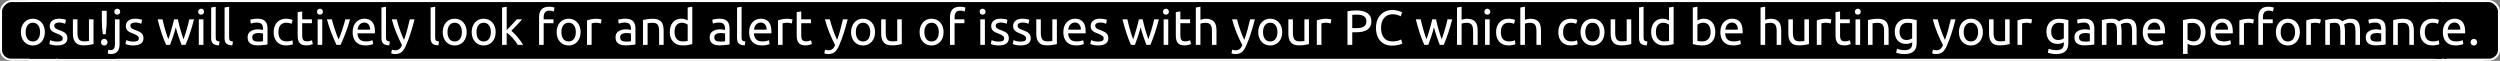 <svg version="1.1" xmlns="http://www.w3.org/2000/svg" xmlns:xlink="http://www.w3.org/1999/xlink" width="610.644" height="14.86" viewBox="0,0,610.644,14.86"><rect x="0" y="0" width="610.644" height="14.86" fill="#808080" stroke="none"/><g transform="translate(-628.574,-352.575)"><g data-paper-data="{&quot;isPaintingLayer&quot;:true}" fill-rule="nonzero" stroke-linejoin="miter" stroke-miterlimit="10" stroke-dasharray="" stroke-dashoffset="0" style="mix-blend-mode: normal"><path d="M635.731,367.184v-14.36h599.172l0.071,14.36z" data-paper-data="{&quot;index&quot;:null}" fill="#000000" stroke="#ffffff" stroke-width="0.5" stroke-linecap="butt"/><path d="M1236.566,367.163c-2.368,0 -11.233,0 -11.233,0v-14.325c0,0 8.823,0 11.198,0c1.108,0 2.437,1.327 2.437,2.45c0,0.775 0,6.338 0,9.564c0,1.344 -1.307,2.311 -2.402,2.311z" data-paper-data="{&quot;index&quot;:null}" fill="#000000" stroke="#ffffff" stroke-width="0.5" stroke-linecap="butt"/><path d="M628.824,364.852c0,-3.226 0,-8.789 0,-9.564c0,-1.123 1.329,-2.45 2.437,-2.45c2.375,0 11.198,0 11.198,0v14.325c0,0 -8.865,0 -11.233,0c-1.095,0 -2.402,-0.967 -2.402,-2.311z" fill="#000000" stroke="#ffffff" stroke-width="0.5" stroke-linecap="butt"/><path d="M635.733,366.921v-13.841h21.105v13.841z" fill="#000000" stroke="none" stroke-width="0" stroke-linecap="butt"/><path d="M1223.436,366.908v-13.815h2.762v13.815z" fill="#000000" stroke="none" stroke-width="0" stroke-linecap="butt"/><path d="M639.533,360.406c0,0.5 -0.073,0.953 -0.219,1.359c-0.146,0.396 -0.349,0.74 -0.609,1.031c-0.26,0.281 -0.573,0.5 -0.938,0.656c-0.354,0.156 -0.74,0.234 -1.156,0.234c-0.427,0 -0.823,-0.078 -1.188,-0.234c-0.354,-0.156 -0.661,-0.375 -0.922,-0.656c-0.26,-0.292 -0.464,-0.635 -0.609,-1.031c-0.146,-0.406 -0.219,-0.859 -0.219,-1.359c0,-0.489 0.073,-0.932 0.219,-1.328c0.146,-0.406 0.349,-0.75 0.609,-1.031c0.26,-0.292 0.568,-0.516 0.922,-0.672c0.365,-0.156 0.76,-0.234 1.188,-0.234c0.417,0 0.802,0.078 1.156,0.234c0.364,0.156 0.677,0.38 0.938,0.672c0.26,0.281 0.464,0.625 0.609,1.031c0.146,0.396 0.219,0.839 0.219,1.328zM638.361,360.406c0,-0.698 -0.156,-1.25 -0.469,-1.656c-0.312,-0.417 -0.74,-0.625 -1.281,-0.625c-0.552,0 -0.984,0.208 -1.297,0.625c-0.312,0.406 -0.469,0.958 -0.469,1.656c0,0.708 0.156,1.271 0.469,1.688c0.312,0.406 0.745,0.609 1.297,0.609c0.542,0 0.969,-0.203 1.281,-0.609c0.312,-0.417 0.469,-0.979 0.469,-1.688zM642.551,362.734c0.458,0 0.797,-0.057 1.016,-0.172c0.219,-0.125 0.328,-0.323 0.328,-0.594c0,-0.271 -0.109,-0.484 -0.328,-0.641c-0.208,-0.167 -0.562,-0.349 -1.062,-0.547c-0.24,-0.094 -0.469,-0.188 -0.688,-0.281c-0.219,-0.104 -0.411,-0.224 -0.578,-0.359c-0.156,-0.135 -0.281,-0.297 -0.375,-0.484c-0.094,-0.198 -0.141,-0.438 -0.141,-0.719c0,-0.552 0.203,-0.99 0.609,-1.312c0.406,-0.323 0.964,-0.484 1.672,-0.484c0.177,0 0.349,0.011 0.516,0.031c0.177,0.01 0.344,0.031 0.5,0.062c0.156,0.031 0.292,0.062 0.406,0.094c0.115,0.031 0.203,0.057 0.266,0.078l-0.203,0.969c-0.125,-0.062 -0.318,-0.125 -0.578,-0.188c-0.25,-0.073 -0.552,-0.109 -0.906,-0.109c-0.312,0 -0.589,0.062 -0.828,0.188c-0.229,0.115 -0.344,0.307 -0.344,0.578c0,0.135 0.026,0.255 0.078,0.359c0.052,0.104 0.13,0.198 0.234,0.281c0.115,0.083 0.25,0.162 0.406,0.234c0.167,0.073 0.359,0.146 0.578,0.219c0.302,0.115 0.568,0.229 0.797,0.344c0.229,0.104 0.427,0.229 0.594,0.375c0.167,0.146 0.292,0.323 0.375,0.531c0.094,0.198 0.141,0.443 0.141,0.734c0,0.573 -0.219,1.01 -0.656,1.312c-0.427,0.292 -1.036,0.438 -1.828,0.438c-0.552,0 -0.984,-0.047 -1.297,-0.141c-0.312,-0.083 -0.521,-0.151 -0.625,-0.203l0.203,-0.953c0.125,0.042 0.328,0.115 0.609,0.219c0.281,0.094 0.651,0.141 1.109,0.141zM651.418,363.344c-0.25,0.073 -0.589,0.141 -1.016,0.203c-0.417,0.073 -0.901,0.109 -1.453,0.109c-0.479,0 -0.885,-0.068 -1.219,-0.203c-0.323,-0.135 -0.583,-0.333 -0.781,-0.594c-0.198,-0.261 -0.344,-0.562 -0.438,-0.906c-0.083,-0.344 -0.125,-0.729 -0.125,-1.156v-3.5h1.109v3.266c0,0.75 0.12,1.292 0.359,1.625c0.24,0.323 0.646,0.484 1.219,0.484c0.115,0 0.234,0 0.359,0c0.135,-0.01 0.255,-0.021 0.359,-0.031c0.115,-0.01 0.219,-0.021 0.312,-0.031c0.094,-0.021 0.162,-0.036 0.203,-0.047v-5.266h1.109zM654.634,357.469c0,0.677 -0.026,1.292 -0.078,1.844c-0.042,0.542 -0.099,1.083 -0.172,1.625h-0.688c-0.073,-0.542 -0.135,-1.083 -0.188,-1.625c-0.042,-0.552 -0.062,-1.167 -0.062,-1.844v-2.25h1.188zM654.838,362.891c0,0.208 -0.073,0.396 -0.219,0.562c-0.135,0.156 -0.328,0.234 -0.578,0.234c-0.25,0 -0.448,-0.078 -0.594,-0.234c-0.135,-0.167 -0.203,-0.354 -0.203,-0.562c0,-0.219 0.068,-0.406 0.203,-0.562c0.146,-0.167 0.344,-0.25 0.594,-0.25c0.25,0 0.443,0.083 0.578,0.25c0.146,0.156 0.219,0.344 0.219,0.562zM655.634,365.781c-0.094,0 -0.214,-0.016 -0.359,-0.047c-0.156,-0.021 -0.286,-0.052 -0.391,-0.094l0.141,-0.906c0.083,0.021 0.177,0.036 0.281,0.047c0.104,0.021 0.198,0.031 0.281,0.031c0.385,0 0.656,-0.12 0.812,-0.359c0.167,-0.229 0.25,-0.573 0.25,-1.031v-6.125h1.125v6.109c0,0.802 -0.182,1.396 -0.547,1.781c-0.364,0.396 -0.896,0.594 -1.594,0.594zM657.212,356.156c-0.198,0 -0.37,-0.062 -0.516,-0.188c-0.135,-0.135 -0.203,-0.312 -0.203,-0.531c0,-0.229 0.068,-0.406 0.203,-0.531c0.146,-0.135 0.318,-0.203 0.516,-0.203c0.198,0 0.365,0.068 0.5,0.203c0.146,0.125 0.219,0.302 0.219,0.531c0,0.219 -0.073,0.396 -0.219,0.531c-0.135,0.125 -0.302,0.188 -0.5,0.188zM661.139,362.734c0.458,0 0.797,-0.057 1.016,-0.172c0.219,-0.125 0.328,-0.323 0.328,-0.594c0,-0.271 -0.109,-0.484 -0.328,-0.641c-0.208,-0.167 -0.562,-0.349 -1.062,-0.547c-0.24,-0.094 -0.469,-0.188 -0.688,-0.281c-0.219,-0.104 -0.411,-0.224 -0.578,-0.359c-0.156,-0.135 -0.281,-0.297 -0.375,-0.484c-0.094,-0.198 -0.141,-0.438 -0.141,-0.719c0,-0.552 0.203,-0.99 0.609,-1.312c0.406,-0.323 0.964,-0.484 1.672,-0.484c0.177,0 0.349,0.011 0.516,0.031c0.177,0.01 0.344,0.031 0.5,0.062c0.156,0.031 0.292,0.062 0.406,0.094c0.115,0.031 0.203,0.057 0.266,0.078l-0.203,0.969c-0.125,-0.062 -0.318,-0.125 -0.578,-0.188c-0.25,-0.073 -0.552,-0.109 -0.906,-0.109c-0.312,0 -0.589,0.062 -0.828,0.188c-0.229,0.115 -0.344,0.307 -0.344,0.578c0,0.135 0.026,0.255 0.078,0.359c0.052,0.104 0.13,0.198 0.234,0.281c0.115,0.083 0.25,0.162 0.406,0.234c0.167,0.073 0.359,0.146 0.578,0.219c0.302,0.115 0.568,0.229 0.797,0.344c0.229,0.104 0.427,0.229 0.594,0.375c0.167,0.146 0.292,0.323 0.375,0.531c0.094,0.198 0.141,0.443 0.141,0.734c0,0.573 -0.219,1.01 -0.656,1.312c-0.427,0.292 -1.036,0.438 -1.828,0.438c-0.552,0 -0.984,-0.047 -1.297,-0.141c-0.312,-0.083 -0.521,-0.151 -0.625,-0.203l0.203,-0.953c0.125,0.042 0.328,0.115 0.609,0.219c0.281,0.094 0.651,0.141 1.109,0.141zM672.919,363.531c-0.229,-0.573 -0.469,-1.229 -0.719,-1.969c-0.25,-0.74 -0.479,-1.51 -0.688,-2.312c-0.208,0.802 -0.438,1.573 -0.688,2.312c-0.25,0.74 -0.484,1.396 -0.703,1.969h-0.969c-0.375,-0.823 -0.74,-1.76 -1.094,-2.812c-0.344,-1.062 -0.672,-2.203 -0.984,-3.422h1.203c0.073,0.375 0.167,0.781 0.281,1.219c0.115,0.438 0.234,0.88 0.359,1.328c0.125,0.438 0.255,0.859 0.391,1.266c0.135,0.406 0.26,0.76 0.375,1.062c0.135,-0.375 0.271,-0.771 0.406,-1.188c0.136,-0.427 0.261,-0.854 0.375,-1.281c0.125,-0.427 0.24,-0.844 0.344,-1.25c0.104,-0.417 0.198,-0.802 0.281,-1.156h0.922c0.073,0.354 0.162,0.74 0.266,1.156c0.104,0.406 0.213,0.823 0.328,1.25c0.125,0.427 0.255,0.854 0.391,1.281c0.135,0.417 0.271,0.812 0.406,1.188c0.115,-0.302 0.234,-0.656 0.359,-1.062c0.136,-0.406 0.266,-0.828 0.391,-1.266c0.135,-0.448 0.26,-0.891 0.375,-1.328c0.115,-0.438 0.208,-0.844 0.281,-1.219h1.156c-0.312,1.219 -0.646,2.359 -1,3.422c-0.354,1.052 -0.714,1.99 -1.078,2.812zM678.259,363.531h-1.125v-6.234h1.125zM677.696,356.156c-0.198,0 -0.37,-0.062 -0.516,-0.188c-0.135,-0.135 -0.203,-0.312 -0.203,-0.531c0,-0.229 0.068,-0.406 0.203,-0.531c0.146,-0.135 0.318,-0.203 0.516,-0.203c0.198,0 0.365,0.068 0.5,0.203c0.146,0.125 0.219,0.302 0.219,0.531c0,0.219 -0.073,0.396 -0.219,0.531c-0.135,0.125 -0.302,0.188 -0.5,0.188zM682.045,363.656c-0.688,-0.021 -1.177,-0.172 -1.469,-0.453c-0.281,-0.281 -0.422,-0.714 -0.422,-1.297v-7.5l1.109,-0.188v7.5c0,0.188 0.016,0.344 0.047,0.469c0.031,0.115 0.083,0.208 0.156,0.281c0.073,0.073 0.167,0.125 0.281,0.156c0.125,0.031 0.276,0.062 0.453,0.094zM685.321,363.656c-0.688,-0.021 -1.177,-0.172 -1.469,-0.453c-0.281,-0.281 -0.422,-0.714 -0.422,-1.297v-7.5l1.109,-0.188v7.5c0,0.188 0.016,0.344 0.047,0.469c0.031,0.115 0.083,0.208 0.156,0.281c0.073,0.073 0.167,0.125 0.281,0.156c0.125,0.031 0.276,0.062 0.453,0.094zM691.619,362.734c0.26,0 0.49,-0.005 0.688,-0.016c0.208,-0.021 0.38,-0.047 0.516,-0.078v-1.859c-0.083,-0.042 -0.213,-0.073 -0.391,-0.094c-0.177,-0.031 -0.396,-0.047 -0.656,-0.047c-0.167,0 -0.344,0.016 -0.531,0.047c-0.188,0.021 -0.359,0.068 -0.516,0.141c-0.156,0.073 -0.286,0.177 -0.391,0.312c-0.104,0.125 -0.156,0.297 -0.156,0.516c0,0.406 0.125,0.688 0.375,0.844c0.26,0.156 0.615,0.234 1.062,0.234zM691.509,357.141c0.448,0 0.828,0.057 1.141,0.172c0.312,0.115 0.562,0.281 0.75,0.5c0.188,0.208 0.318,0.458 0.391,0.75c0.083,0.292 0.125,0.609 0.125,0.953v3.906c-0.094,0.021 -0.229,0.047 -0.406,0.078c-0.167,0.021 -0.359,0.042 -0.578,0.062c-0.219,0.031 -0.453,0.052 -0.703,0.062c-0.25,0.021 -0.5,0.031 -0.75,0.031c-0.354,0 -0.677,-0.036 -0.969,-0.109c-0.292,-0.062 -0.547,-0.172 -0.766,-0.328c-0.219,-0.156 -0.391,-0.359 -0.516,-0.609c-0.115,-0.26 -0.172,-0.573 -0.172,-0.938c0,-0.344 0.068,-0.641 0.203,-0.891c0.146,-0.25 0.339,-0.448 0.578,-0.594c0.24,-0.156 0.516,-0.271 0.828,-0.344c0.323,-0.073 0.661,-0.109 1.016,-0.109c0.115,0 0.229,0.01 0.344,0.031c0.125,0.011 0.24,0.026 0.344,0.047c0.115,0.01 0.208,0.026 0.281,0.047c0.083,0.021 0.141,0.031 0.172,0.031v-0.312c0,-0.177 -0.021,-0.354 -0.062,-0.531c-0.042,-0.188 -0.115,-0.349 -0.219,-0.484c-0.094,-0.146 -0.234,-0.26 -0.422,-0.344c-0.177,-0.083 -0.411,-0.125 -0.703,-0.125c-0.365,0 -0.688,0.026 -0.969,0.078c-0.271,0.052 -0.474,0.104 -0.609,0.156l-0.141,-0.922c0.146,-0.062 0.385,-0.12 0.719,-0.172c0.344,-0.062 0.708,-0.094 1.094,-0.094zM698.477,363.672c-0.5,0 -0.943,-0.078 -1.328,-0.234c-0.375,-0.167 -0.693,-0.391 -0.953,-0.672c-0.26,-0.292 -0.458,-0.635 -0.594,-1.031c-0.125,-0.396 -0.188,-0.833 -0.188,-1.312c0,-0.479 0.068,-0.917 0.203,-1.312c0.146,-0.406 0.344,-0.755 0.594,-1.047c0.26,-0.292 0.578,-0.516 0.953,-0.672c0.375,-0.167 0.786,-0.25 1.234,-0.25c0.281,0 0.562,0.026 0.844,0.078c0.281,0.042 0.552,0.115 0.812,0.219l-0.266,0.953c-0.167,-0.083 -0.359,-0.146 -0.578,-0.188c-0.219,-0.052 -0.453,-0.078 -0.703,-0.078c-0.625,0 -1.104,0.198 -1.438,0.594c-0.323,0.385 -0.484,0.953 -0.484,1.703c0,0.333 0.036,0.641 0.109,0.922c0.073,0.281 0.193,0.526 0.359,0.734c0.167,0.198 0.375,0.349 0.625,0.453c0.26,0.104 0.573,0.156 0.938,0.156c0.302,0 0.573,-0.026 0.812,-0.078c0.24,-0.062 0.427,-0.125 0.562,-0.188l0.156,0.938c-0.062,0.042 -0.156,0.083 -0.281,0.125c-0.115,0.031 -0.25,0.057 -0.406,0.078c-0.156,0.031 -0.323,0.057 -0.5,0.078c-0.167,0.021 -0.328,0.031 -0.484,0.031zM702.385,357.297h2.375v0.938h-2.375v2.875c0,0.312 0.021,0.573 0.062,0.781c0.052,0.198 0.125,0.354 0.219,0.469c0.104,0.115 0.229,0.198 0.375,0.25c0.146,0.042 0.312,0.062 0.5,0.062c0.333,0 0.599,-0.036 0.797,-0.109c0.208,-0.073 0.354,-0.125 0.438,-0.156l0.219,0.922c-0.115,0.052 -0.312,0.12 -0.594,0.203c-0.281,0.083 -0.599,0.125 -0.953,0.125c-0.427,0 -0.781,-0.052 -1.062,-0.156c-0.271,-0.104 -0.49,-0.266 -0.656,-0.484c-0.167,-0.219 -0.286,-0.484 -0.359,-0.797c-0.062,-0.312 -0.094,-0.677 -0.094,-1.094v-5.578l1.109,-0.188zM707.287,363.531h-1.125v-6.234h1.125zM706.724,356.156c-0.198,0 -0.37,-0.062 -0.516,-0.188c-0.135,-0.135 -0.203,-0.312 -0.203,-0.531c0,-0.229 0.068,-0.406 0.203,-0.531c0.146,-0.135 0.318,-0.203 0.516,-0.203c0.198,0 0.365,0.068 0.5,0.203c0.146,0.125 0.219,0.302 0.219,0.531c0,0.219 -0.073,0.396 -0.219,0.531c-0.135,0.125 -0.302,0.188 -0.5,0.188zM714.073,357.297c-0.312,1.167 -0.677,2.286 -1.094,3.359c-0.417,1.073 -0.823,2.031 -1.219,2.875h-1c-0.396,-0.844 -0.807,-1.802 -1.234,-2.875c-0.417,-1.073 -0.781,-2.193 -1.094,-3.359h1.203c0.094,0.385 0.208,0.802 0.344,1.25c0.135,0.448 0.276,0.891 0.422,1.328c0.146,0.427 0.292,0.849 0.438,1.266c0.156,0.406 0.302,0.766 0.438,1.078c0.135,-0.312 0.281,-0.672 0.438,-1.078c0.156,-0.417 0.307,-0.839 0.453,-1.266c0.146,-0.438 0.281,-0.88 0.406,-1.328c0.135,-0.448 0.255,-0.865 0.359,-1.25zM714.71,360.422c0,-0.552 0.078,-1.031 0.234,-1.438c0.167,-0.417 0.38,-0.76 0.641,-1.031c0.271,-0.271 0.578,-0.474 0.922,-0.609c0.344,-0.135 0.693,-0.203 1.047,-0.203c0.844,0 1.49,0.26 1.938,0.781c0.448,0.521 0.672,1.318 0.672,2.391c0,0.052 0,0.115 0,0.188c0,0.073 -0.005,0.146 -0.016,0.219h-4.266c0.042,0.646 0.224,1.135 0.547,1.469c0.333,0.333 0.849,0.5 1.547,0.5c0.396,0 0.724,-0.031 0.984,-0.094c0.271,-0.073 0.474,-0.141 0.609,-0.203l0.156,0.938c-0.135,0.073 -0.375,0.146 -0.719,0.219c-0.333,0.083 -0.719,0.125 -1.156,0.125c-0.542,0 -1.01,-0.078 -1.406,-0.234c-0.396,-0.167 -0.724,-0.396 -0.984,-0.688c-0.25,-0.292 -0.438,-0.635 -0.562,-1.031c-0.125,-0.396 -0.188,-0.828 -0.188,-1.297zM718.992,359.813c0.01,-0.5 -0.115,-0.911 -0.375,-1.234c-0.26,-0.333 -0.62,-0.5 -1.078,-0.5c-0.25,0 -0.474,0.052 -0.672,0.156c-0.198,0.104 -0.365,0.234 -0.5,0.391c-0.135,0.156 -0.24,0.339 -0.312,0.547c-0.073,0.208 -0.125,0.422 -0.156,0.641zM723.637,363.656c-0.688,-0.021 -1.177,-0.172 -1.469,-0.453c-0.281,-0.281 -0.422,-0.714 -0.422,-1.297v-7.5l1.109,-0.188v7.5c0,0.188 0.016,0.344 0.047,0.469c0.031,0.115 0.083,0.208 0.156,0.281c0.073,0.073 0.167,0.125 0.281,0.156c0.125,0.031 0.276,0.062 0.453,0.094zM724.319,364.688c0.083,0.042 0.193,0.078 0.328,0.109c0.146,0.042 0.286,0.062 0.422,0.062c0.438,0 0.781,-0.099 1.031,-0.297c0.25,-0.188 0.474,-0.505 0.672,-0.953c-0.5,-0.958 -0.969,-1.974 -1.406,-3.047c-0.438,-1.073 -0.802,-2.162 -1.094,-3.266h1.203c0.094,0.354 0.198,0.74 0.312,1.156c0.125,0.417 0.266,0.849 0.422,1.297c0.156,0.438 0.318,0.875 0.484,1.312c0.177,0.438 0.365,0.859 0.562,1.266c0.302,-0.833 0.562,-1.661 0.781,-2.484c0.229,-0.833 0.443,-1.682 0.641,-2.547h1.156c-0.292,1.177 -0.615,2.307 -0.969,3.391c-0.344,1.083 -0.724,2.094 -1.141,3.031c-0.156,0.365 -0.323,0.677 -0.5,0.938c-0.167,0.26 -0.354,0.474 -0.562,0.641c-0.208,0.167 -0.443,0.286 -0.703,0.359c-0.26,0.083 -0.552,0.125 -0.875,0.125c-0.094,0 -0.188,-0.005 -0.281,-0.016c-0.094,-0.011 -0.188,-0.026 -0.281,-0.047c-0.094,-0.021 -0.177,-0.042 -0.25,-0.062c-0.073,-0.021 -0.125,-0.042 -0.156,-0.062zM735.649,363.656c-0.688,-0.021 -1.177,-0.172 -1.469,-0.453c-0.281,-0.281 -0.422,-0.714 -0.422,-1.297v-7.5l1.109,-0.188v7.5c0,0.188 0.016,0.344 0.047,0.469c0.031,0.115 0.083,0.208 0.156,0.281c0.073,0.073 0.167,0.125 0.281,0.156c0.125,0.031 0.276,0.062 0.453,0.094zM742.566,360.406c0,0.5 -0.073,0.953 -0.219,1.359c-0.146,0.396 -0.349,0.74 -0.609,1.031c-0.26,0.281 -0.573,0.5 -0.938,0.656c-0.354,0.156 -0.74,0.234 -1.156,0.234c-0.427,0 -0.823,-0.078 -1.188,-0.234c-0.354,-0.156 -0.661,-0.375 -0.922,-0.656c-0.26,-0.292 -0.464,-0.635 -0.609,-1.031c-0.146,-0.406 -0.219,-0.859 -0.219,-1.359c0,-0.489 0.073,-0.932 0.219,-1.328c0.146,-0.406 0.349,-0.75 0.609,-1.031c0.26,-0.292 0.568,-0.516 0.922,-0.672c0.365,-0.156 0.76,-0.234 1.188,-0.234c0.417,0 0.802,0.078 1.156,0.234c0.365,0.156 0.677,0.38 0.938,0.672c0.26,0.281 0.464,0.625 0.609,1.031c0.146,0.396 0.219,0.839 0.219,1.328zM741.394,360.406c0,-0.698 -0.156,-1.25 -0.469,-1.656c-0.312,-0.417 -0.74,-0.625 -1.281,-0.625c-0.552,0 -0.984,0.208 -1.297,0.625c-0.312,0.406 -0.469,0.958 -0.469,1.656c0,0.708 0.156,1.271 0.469,1.688c0.312,0.406 0.745,0.609 1.297,0.609c0.542,0 0.969,-0.203 1.281,-0.609c0.312,-0.417 0.469,-0.979 0.469,-1.688zM749.646,360.406c0,0.5 -0.073,0.953 -0.219,1.359c-0.146,0.396 -0.349,0.74 -0.609,1.031c-0.26,0.281 -0.573,0.5 -0.938,0.656c-0.354,0.156 -0.74,0.234 -1.156,0.234c-0.427,0 -0.823,-0.078 -1.188,-0.234c-0.354,-0.156 -0.661,-0.375 -0.922,-0.656c-0.26,-0.292 -0.464,-0.635 -0.609,-1.031c-0.146,-0.406 -0.219,-0.859 -0.219,-1.359c0,-0.489 0.073,-0.932 0.219,-1.328c0.146,-0.406 0.349,-0.75 0.609,-1.031c0.26,-0.292 0.568,-0.516 0.922,-0.672c0.364,-0.156 0.76,-0.234 1.188,-0.234c0.417,0 0.802,0.078 1.156,0.234c0.365,0.156 0.677,0.38 0.938,0.672c0.26,0.281 0.464,0.625 0.609,1.031c0.146,0.396 0.219,0.839 0.219,1.328zM748.474,360.406c0,-0.698 -0.156,-1.25 -0.469,-1.656c-0.312,-0.417 -0.74,-0.625 -1.281,-0.625c-0.552,0 -0.984,0.208 -1.297,0.625c-0.312,0.406 -0.469,0.958 -0.469,1.656c0,0.708 0.156,1.271 0.469,1.688c0.312,0.406 0.745,0.609 1.297,0.609c0.542,0 0.969,-0.203 1.281,-0.609c0.312,-0.417 0.469,-0.979 0.469,-1.688zM753.476,360.094c0.239,0.188 0.489,0.417 0.75,0.688c0.271,0.271 0.536,0.568 0.797,0.891c0.261,0.312 0.505,0.63 0.734,0.953c0.24,0.323 0.438,0.625 0.594,0.906h-1.312c-0.167,-0.281 -0.359,-0.568 -0.578,-0.859c-0.219,-0.292 -0.448,-0.568 -0.688,-0.828c-0.239,-0.271 -0.484,-0.516 -0.734,-0.734c-0.25,-0.229 -0.484,-0.422 -0.703,-0.578v3h-1.125v-9.125l1.125,-0.188v5.688c0.188,-0.188 0.396,-0.396 0.625,-0.625c0.239,-0.24 0.469,-0.479 0.688,-0.719c0.229,-0.24 0.443,-0.469 0.641,-0.688c0.198,-0.219 0.37,-0.411 0.516,-0.578h1.312c-0.188,0.198 -0.391,0.417 -0.609,0.656c-0.208,0.24 -0.432,0.484 -0.672,0.734c-0.229,0.24 -0.464,0.484 -0.703,0.734c-0.229,0.24 -0.448,0.464 -0.656,0.672zM762.684,354.219c0.333,0 0.615,0.026 0.844,0.078c0.24,0.042 0.406,0.083 0.5,0.125l-0.203,0.969c-0.094,-0.052 -0.229,-0.099 -0.406,-0.141c-0.177,-0.052 -0.391,-0.078 -0.641,-0.078c-0.521,0 -0.885,0.146 -1.094,0.438c-0.208,0.281 -0.312,0.661 -0.312,1.141v0.547h2.391v0.938h-2.391v5.297h-1.125v-6.797c0,-0.802 0.198,-1.422 0.594,-1.859c0.396,-0.438 1.01,-0.656 1.844,-0.656zM770.394,360.406c0,0.5 -0.073,0.953 -0.219,1.359c-0.146,0.396 -0.349,0.74 -0.609,1.031c-0.26,0.281 -0.573,0.5 -0.938,0.656c-0.354,0.156 -0.74,0.234 -1.156,0.234c-0.427,0 -0.823,-0.078 -1.188,-0.234c-0.354,-0.156 -0.661,-0.375 -0.922,-0.656c-0.26,-0.292 -0.464,-0.635 -0.609,-1.031c-0.146,-0.406 -0.219,-0.859 -0.219,-1.359c0,-0.489 0.073,-0.932 0.219,-1.328c0.146,-0.406 0.349,-0.75 0.609,-1.031c0.26,-0.292 0.568,-0.516 0.922,-0.672c0.365,-0.156 0.76,-0.234 1.188,-0.234c0.417,0 0.802,0.078 1.156,0.234c0.365,0.156 0.677,0.38 0.938,0.672c0.261,0.281 0.464,0.625 0.609,1.031c0.146,0.396 0.219,0.839 0.219,1.328zM769.222,360.406c0,-0.698 -0.156,-1.25 -0.469,-1.656c-0.312,-0.417 -0.74,-0.625 -1.281,-0.625c-0.552,0 -0.984,0.208 -1.297,0.625c-0.312,0.406 -0.469,0.958 -0.469,1.656c0,0.708 0.156,1.271 0.469,1.688c0.312,0.406 0.745,0.609 1.297,0.609c0.542,0 0.969,-0.203 1.281,-0.609c0.312,-0.417 0.469,-0.979 0.469,-1.688zM774.271,357.156c0.094,0 0.203,0.005 0.328,0.016c0.125,0.01 0.245,0.026 0.359,0.047c0.125,0.021 0.234,0.042 0.328,0.062c0.104,0.021 0.182,0.042 0.234,0.062l-0.203,0.969c-0.083,-0.031 -0.229,-0.068 -0.438,-0.109c-0.198,-0.052 -0.458,-0.078 -0.781,-0.078c-0.208,0 -0.417,0.026 -0.625,0.078c-0.198,0.042 -0.328,0.068 -0.391,0.078v5.25h-1.125v-5.969c0.271,-0.104 0.599,-0.198 0.984,-0.281c0.396,-0.083 0.839,-0.125 1.328,-0.125zM781.487,362.734c0.26,0 0.49,-0.005 0.688,-0.016c0.208,-0.021 0.38,-0.047 0.516,-0.078v-1.859c-0.083,-0.042 -0.214,-0.073 -0.391,-0.094c-0.177,-0.031 -0.396,-0.047 -0.656,-0.047c-0.167,0 -0.344,0.016 -0.531,0.047c-0.188,0.021 -0.359,0.068 -0.516,0.141c-0.156,0.073 -0.286,0.177 -0.391,0.312c-0.104,0.125 -0.156,0.297 -0.156,0.516c0,0.406 0.125,0.688 0.375,0.844c0.261,0.156 0.615,0.234 1.062,0.234zM781.378,357.141c0.448,0 0.828,0.057 1.141,0.172c0.312,0.115 0.562,0.281 0.75,0.5c0.188,0.208 0.318,0.458 0.391,0.75c0.083,0.292 0.125,0.609 0.125,0.953v3.906c-0.094,0.021 -0.229,0.047 -0.406,0.078c-0.167,0.021 -0.359,0.042 -0.578,0.062c-0.219,0.031 -0.453,0.052 -0.703,0.062c-0.25,0.021 -0.5,0.031 -0.75,0.031c-0.354,0 -0.677,-0.036 -0.969,-0.109c-0.292,-0.062 -0.547,-0.172 -0.766,-0.328c-0.219,-0.156 -0.391,-0.359 -0.516,-0.609c-0.115,-0.26 -0.172,-0.573 -0.172,-0.938c0,-0.344 0.068,-0.641 0.203,-0.891c0.146,-0.25 0.339,-0.448 0.578,-0.594c0.24,-0.156 0.516,-0.271 0.828,-0.344c0.323,-0.073 0.661,-0.109 1.016,-0.109c0.115,0 0.229,0.01 0.344,0.031c0.125,0.011 0.24,0.026 0.344,0.047c0.115,0.01 0.208,0.026 0.281,0.047c0.083,0.021 0.141,0.031 0.172,0.031v-0.312c0,-0.177 -0.021,-0.354 -0.062,-0.531c-0.042,-0.188 -0.115,-0.349 -0.219,-0.484c-0.094,-0.146 -0.234,-0.26 -0.422,-0.344c-0.177,-0.083 -0.411,-0.125 -0.703,-0.125c-0.365,0 -0.688,0.026 -0.969,0.078c-0.271,0.052 -0.474,0.104 -0.609,0.156l-0.141,-0.922c0.146,-0.062 0.385,-0.12 0.719,-0.172c0.344,-0.062 0.708,-0.094 1.094,-0.094zM785.627,357.469c0.26,-0.062 0.599,-0.13 1.016,-0.203c0.427,-0.073 0.917,-0.109 1.469,-0.109c0.5,0 0.911,0.073 1.234,0.219c0.333,0.135 0.599,0.328 0.797,0.578c0.198,0.25 0.333,0.552 0.406,0.906c0.083,0.354 0.125,0.745 0.125,1.172v3.5h-1.109v-3.266c0,-0.385 -0.026,-0.714 -0.078,-0.984c-0.052,-0.271 -0.141,-0.49 -0.266,-0.656c-0.115,-0.167 -0.276,-0.286 -0.484,-0.359c-0.198,-0.083 -0.443,-0.125 -0.734,-0.125c-0.125,0 -0.25,0.005 -0.375,0.016c-0.125,0.01 -0.25,0.021 -0.375,0.031c-0.115,0.01 -0.219,0.026 -0.312,0.047c-0.083,0.01 -0.146,0.021 -0.188,0.031v5.266h-1.125zM796.546,358.609c-0.136,-0.115 -0.333,-0.224 -0.594,-0.328c-0.25,-0.104 -0.526,-0.156 -0.828,-0.156c-0.323,0 -0.599,0.062 -0.828,0.188c-0.219,0.115 -0.401,0.276 -0.547,0.484c-0.146,0.198 -0.25,0.438 -0.312,0.719c-0.062,0.281 -0.094,0.578 -0.094,0.891c0,0.729 0.177,1.292 0.531,1.688c0.365,0.396 0.844,0.594 1.438,0.594c0.312,0 0.568,-0.01 0.766,-0.031c0.208,-0.031 0.365,-0.062 0.469,-0.094zM796.546,354.406l1.125,-0.188v9.125c-0.261,0.073 -0.589,0.146 -0.984,0.219c-0.396,0.073 -0.854,0.109 -1.375,0.109c-0.479,0 -0.911,-0.073 -1.297,-0.219c-0.385,-0.156 -0.714,-0.375 -0.984,-0.656c-0.271,-0.281 -0.484,-0.62 -0.641,-1.016c-0.146,-0.406 -0.219,-0.865 -0.219,-1.375c0,-0.479 0.062,-0.917 0.188,-1.312c0.125,-0.406 0.307,-0.75 0.547,-1.031c0.239,-0.292 0.531,-0.516 0.875,-0.672c0.354,-0.167 0.755,-0.25 1.203,-0.25c0.354,0 0.667,0.052 0.938,0.156c0.281,0.094 0.49,0.182 0.625,0.266zM804.48,362.734c0.26,0 0.49,-0.005 0.688,-0.016c0.208,-0.021 0.38,-0.047 0.516,-0.078v-1.859c-0.083,-0.042 -0.213,-0.073 -0.391,-0.094c-0.177,-0.031 -0.396,-0.047 -0.656,-0.047c-0.167,0 -0.344,0.016 -0.531,0.047c-0.188,0.021 -0.359,0.068 -0.516,0.141c-0.156,0.073 -0.286,0.177 -0.391,0.312c-0.104,0.125 -0.156,0.297 -0.156,0.516c0,0.406 0.125,0.688 0.375,0.844c0.26,0.156 0.615,0.234 1.062,0.234zM804.37,357.141c0.448,0 0.828,0.057 1.141,0.172c0.312,0.115 0.562,0.281 0.75,0.5c0.188,0.208 0.318,0.458 0.391,0.75c0.083,0.292 0.125,0.609 0.125,0.953v3.906c-0.094,0.021 -0.229,0.047 -0.406,0.078c-0.167,0.021 -0.359,0.042 -0.578,0.062c-0.219,0.031 -0.453,0.052 -0.703,0.062c-0.25,0.021 -0.5,0.031 -0.75,0.031c-0.354,0 -0.677,-0.036 -0.969,-0.109c-0.292,-0.062 -0.547,-0.172 -0.766,-0.328c-0.219,-0.156 -0.391,-0.359 -0.516,-0.609c-0.115,-0.26 -0.172,-0.573 -0.172,-0.938c0,-0.344 0.068,-0.641 0.203,-0.891c0.146,-0.25 0.339,-0.448 0.578,-0.594c0.239,-0.156 0.516,-0.271 0.828,-0.344c0.323,-0.073 0.661,-0.109 1.016,-0.109c0.115,0 0.229,0.01 0.344,0.031c0.125,0.011 0.24,0.026 0.344,0.047c0.115,0.01 0.208,0.026 0.281,0.047c0.083,0.021 0.141,0.031 0.172,0.031v-0.312c0,-0.177 -0.021,-0.354 -0.062,-0.531c-0.042,-0.188 -0.115,-0.349 -0.219,-0.484c-0.094,-0.146 -0.234,-0.26 -0.422,-0.344c-0.177,-0.083 -0.411,-0.125 -0.703,-0.125c-0.365,0 -0.688,0.026 -0.969,0.078c-0.271,0.052 -0.474,0.104 -0.609,0.156l-0.141,-0.922c0.146,-0.062 0.385,-0.12 0.719,-0.172c0.344,-0.062 0.708,-0.094 1.094,-0.094zM810.494,363.656c-0.688,-0.021 -1.177,-0.172 -1.469,-0.453c-0.281,-0.281 -0.422,-0.714 -0.422,-1.297v-7.5l1.109,-0.188v7.5c0,0.188 0.016,0.344 0.047,0.469c0.031,0.115 0.083,0.208 0.156,0.281c0.073,0.073 0.167,0.125 0.281,0.156c0.125,0.031 0.276,0.062 0.453,0.094zM811.551,360.422c0,-0.552 0.078,-1.031 0.234,-1.438c0.167,-0.417 0.38,-0.76 0.641,-1.031c0.271,-0.271 0.578,-0.474 0.922,-0.609c0.344,-0.135 0.693,-0.203 1.047,-0.203c0.844,0 1.49,0.26 1.938,0.781c0.448,0.521 0.672,1.318 0.672,2.391c0,0.052 0,0.115 0,0.188c0,0.073 -0.005,0.146 -0.016,0.219h-4.266c0.042,0.646 0.224,1.135 0.547,1.469c0.333,0.333 0.849,0.5 1.547,0.5c0.396,0 0.724,-0.031 0.984,-0.094c0.271,-0.073 0.474,-0.141 0.609,-0.203l0.156,0.938c-0.135,0.073 -0.375,0.146 -0.719,0.219c-0.333,0.083 -0.719,0.125 -1.156,0.125c-0.542,0 -1.01,-0.078 -1.406,-0.234c-0.396,-0.167 -0.724,-0.396 -0.984,-0.688c-0.25,-0.292 -0.438,-0.635 -0.562,-1.031c-0.125,-0.396 -0.188,-0.828 -0.188,-1.297zM815.832,359.813c0.011,-0.5 -0.115,-0.911 -0.375,-1.234c-0.26,-0.333 -0.62,-0.5 -1.078,-0.5c-0.25,0 -0.474,0.052 -0.672,0.156c-0.198,0.104 -0.365,0.234 -0.5,0.391c-0.136,0.156 -0.24,0.339 -0.312,0.547c-0.073,0.208 -0.125,0.422 -0.156,0.641zM820.915,357.156c0.094,0 0.203,0.005 0.328,0.016c0.125,0.01 0.245,0.026 0.359,0.047c0.125,0.021 0.234,0.042 0.328,0.062c0.104,0.021 0.182,0.042 0.234,0.062l-0.203,0.969c-0.083,-0.031 -0.229,-0.068 -0.438,-0.109c-0.198,-0.052 -0.458,-0.078 -0.781,-0.078c-0.208,0 -0.417,0.026 -0.625,0.078c-0.198,0.042 -0.328,0.068 -0.391,0.078v5.25h-1.125v-5.969c0.271,-0.104 0.599,-0.198 0.984,-0.281c0.396,-0.083 0.839,-0.125 1.328,-0.125zM824.282,357.297h2.375v0.938h-2.375v2.875c0,0.312 0.021,0.573 0.062,0.781c0.052,0.198 0.125,0.354 0.219,0.469c0.104,0.115 0.229,0.198 0.375,0.25c0.146,0.042 0.312,0.062 0.5,0.062c0.333,0 0.599,-0.036 0.797,-0.109c0.208,-0.073 0.354,-0.125 0.438,-0.156l0.219,0.922c-0.115,0.052 -0.312,0.12 -0.594,0.203c-0.281,0.083 -0.599,0.125 -0.953,0.125c-0.427,0 -0.781,-0.052 -1.062,-0.156c-0.271,-0.104 -0.49,-0.266 -0.656,-0.484c-0.167,-0.219 -0.286,-0.484 -0.359,-0.797c-0.062,-0.312 -0.094,-0.677 -0.094,-1.094v-5.578l1.109,-0.188zM830.112,364.688c0.083,0.042 0.193,0.078 0.328,0.109c0.146,0.042 0.286,0.062 0.422,0.062c0.438,0 0.781,-0.099 1.031,-0.297c0.25,-0.188 0.474,-0.505 0.672,-0.953c-0.5,-0.958 -0.969,-1.974 -1.406,-3.047c-0.438,-1.073 -0.802,-2.162 -1.094,-3.266h1.203c0.094,0.354 0.198,0.74 0.312,1.156c0.125,0.417 0.266,0.849 0.422,1.297c0.156,0.438 0.318,0.875 0.484,1.312c0.177,0.438 0.365,0.859 0.562,1.266c0.302,-0.833 0.562,-1.661 0.781,-2.484c0.229,-0.833 0.443,-1.682 0.641,-2.547h1.156c-0.292,1.177 -0.615,2.307 -0.969,3.391c-0.344,1.083 -0.724,2.094 -1.141,3.031c-0.156,0.365 -0.323,0.677 -0.5,0.938c-0.167,0.26 -0.354,0.474 -0.562,0.641c-0.208,0.167 -0.443,0.286 -0.703,0.359c-0.26,0.083 -0.552,0.125 -0.875,0.125c-0.094,0 -0.188,-0.005 -0.281,-0.016c-0.094,-0.011 -0.188,-0.026 -0.281,-0.047c-0.094,-0.021 -0.177,-0.042 -0.25,-0.062c-0.073,-0.021 -0.125,-0.042 -0.156,-0.062zM842.31,360.406c0,0.5 -0.073,0.953 -0.219,1.359c-0.146,0.396 -0.349,0.74 -0.609,1.031c-0.26,0.281 -0.573,0.5 -0.938,0.656c-0.354,0.156 -0.74,0.234 -1.156,0.234c-0.427,0 -0.823,-0.078 -1.188,-0.234c-0.354,-0.156 -0.661,-0.375 -0.922,-0.656c-0.26,-0.292 -0.464,-0.635 -0.609,-1.031c-0.146,-0.406 -0.219,-0.859 -0.219,-1.359c0,-0.489 0.073,-0.932 0.219,-1.328c0.146,-0.406 0.349,-0.75 0.609,-1.031c0.26,-0.292 0.568,-0.516 0.922,-0.672c0.365,-0.156 0.76,-0.234 1.188,-0.234c0.417,0 0.802,0.078 1.156,0.234c0.365,0.156 0.677,0.38 0.938,0.672c0.26,0.281 0.464,0.625 0.609,1.031c0.146,0.396 0.219,0.839 0.219,1.328zM841.139,360.406c0,-0.698 -0.156,-1.25 -0.469,-1.656c-0.312,-0.417 -0.74,-0.625 -1.281,-0.625c-0.552,0 -0.984,0.208 -1.297,0.625c-0.312,0.406 -0.469,0.958 -0.469,1.656c0,0.708 0.156,1.271 0.469,1.688c0.312,0.406 0.745,0.609 1.297,0.609c0.542,0 0.969,-0.203 1.281,-0.609c0.312,-0.417 0.469,-0.979 0.469,-1.688zM848.844,363.344c-0.25,0.073 -0.589,0.141 -1.016,0.203c-0.417,0.073 -0.901,0.109 -1.453,0.109c-0.479,0 -0.885,-0.068 -1.219,-0.203c-0.323,-0.135 -0.583,-0.333 -0.781,-0.594c-0.198,-0.261 -0.344,-0.562 -0.438,-0.906c-0.083,-0.344 -0.125,-0.729 -0.125,-1.156v-3.5h1.109v3.266c0,0.75 0.12,1.292 0.359,1.625c0.24,0.323 0.646,0.484 1.219,0.484c0.115,0 0.234,0 0.359,0c0.135,-0.01 0.255,-0.021 0.359,-0.031c0.115,-0.01 0.219,-0.021 0.312,-0.031c0.094,-0.021 0.162,-0.036 0.203,-0.047v-5.266h1.109zM859.051,360.406c0,0.5 -0.073,0.953 -0.219,1.359c-0.146,0.396 -0.349,0.74 -0.609,1.031c-0.26,0.281 -0.573,0.5 -0.938,0.656c-0.354,0.156 -0.74,0.234 -1.156,0.234c-0.427,0 -0.823,-0.078 -1.188,-0.234c-0.354,-0.156 -0.661,-0.375 -0.922,-0.656c-0.26,-0.292 -0.464,-0.635 -0.609,-1.031c-0.146,-0.406 -0.219,-0.859 -0.219,-1.359c0,-0.489 0.073,-0.932 0.219,-1.328c0.146,-0.406 0.349,-0.75 0.609,-1.031c0.26,-0.292 0.568,-0.516 0.922,-0.672c0.365,-0.156 0.76,-0.234 1.188,-0.234c0.417,0 0.802,0.078 1.156,0.234c0.365,0.156 0.677,0.38 0.938,0.672c0.261,0.281 0.464,0.625 0.609,1.031c0.146,0.396 0.219,0.839 0.219,1.328zM857.879,360.406c0,-0.698 -0.156,-1.25 -0.469,-1.656c-0.312,-0.417 -0.74,-0.625 -1.281,-0.625c-0.552,0 -0.984,0.208 -1.297,0.625c-0.312,0.406 -0.469,0.958 -0.469,1.656c0,0.708 0.156,1.271 0.469,1.688c0.312,0.406 0.745,0.609 1.297,0.609c0.542,0 0.969,-0.203 1.281,-0.609c0.312,-0.417 0.469,-0.979 0.469,-1.688zM863.053,354.219c0.333,0 0.615,0.026 0.844,0.078c0.24,0.042 0.406,0.083 0.5,0.125l-0.203,0.969c-0.094,-0.052 -0.229,-0.099 -0.406,-0.141c-0.177,-0.052 -0.391,-0.078 -0.641,-0.078c-0.521,0 -0.885,0.146 -1.094,0.438c-0.208,0.281 -0.312,0.661 -0.312,1.141v0.547h2.391v0.938h-2.391v5.297h-1.125v-6.797c0,-0.802 0.198,-1.422 0.594,-1.859c0.396,-0.438 1.01,-0.656 1.844,-0.656zM869.144,363.531h-1.125v-6.234h1.125zM868.582,356.156c-0.198,0 -0.37,-0.062 -0.516,-0.188c-0.135,-0.135 -0.203,-0.312 -0.203,-0.531c0,-0.229 0.068,-0.406 0.203,-0.531c0.146,-0.135 0.318,-0.203 0.516,-0.203c0.198,0 0.365,0.068 0.5,0.203c0.146,0.125 0.219,0.302 0.219,0.531c0,0.219 -0.073,0.396 -0.219,0.531c-0.135,0.125 -0.302,0.188 -0.5,0.188zM872.508,362.734c0.458,0 0.797,-0.057 1.016,-0.172c0.219,-0.125 0.328,-0.323 0.328,-0.594c0,-0.271 -0.109,-0.484 -0.328,-0.641c-0.208,-0.167 -0.562,-0.349 -1.062,-0.547c-0.24,-0.094 -0.469,-0.188 -0.688,-0.281c-0.219,-0.104 -0.411,-0.224 -0.578,-0.359c-0.156,-0.135 -0.281,-0.297 -0.375,-0.484c-0.094,-0.198 -0.141,-0.438 -0.141,-0.719c0,-0.552 0.203,-0.99 0.609,-1.312c0.406,-0.323 0.964,-0.484 1.672,-0.484c0.177,0 0.349,0.011 0.516,0.031c0.177,0.01 0.344,0.031 0.5,0.062c0.156,0.031 0.292,0.062 0.406,0.094c0.115,0.031 0.203,0.057 0.266,0.078l-0.203,0.969c-0.125,-0.062 -0.318,-0.125 -0.578,-0.188c-0.25,-0.073 -0.552,-0.109 -0.906,-0.109c-0.312,0 -0.589,0.062 -0.828,0.188c-0.229,0.115 -0.344,0.307 -0.344,0.578c0,0.135 0.026,0.255 0.078,0.359c0.052,0.104 0.13,0.198 0.234,0.281c0.115,0.083 0.25,0.162 0.406,0.234c0.167,0.073 0.359,0.146 0.578,0.219c0.302,0.115 0.568,0.229 0.797,0.344c0.229,0.104 0.427,0.229 0.594,0.375c0.167,0.146 0.292,0.323 0.375,0.531c0.094,0.198 0.141,0.443 0.141,0.734c0,0.573 -0.219,1.01 -0.656,1.312c-0.427,0.292 -1.036,0.438 -1.828,0.438c-0.552,0 -0.984,-0.047 -1.297,-0.141c-0.312,-0.083 -0.521,-0.151 -0.625,-0.203l0.203,-0.953c0.125,0.042 0.328,0.115 0.609,0.219c0.281,0.094 0.651,0.141 1.109,0.141zM877.86,362.734c0.458,0 0.797,-0.057 1.016,-0.172c0.219,-0.125 0.328,-0.323 0.328,-0.594c0,-0.271 -0.109,-0.484 -0.328,-0.641c-0.208,-0.167 -0.562,-0.349 -1.062,-0.547c-0.239,-0.094 -0.469,-0.188 -0.688,-0.281c-0.219,-0.104 -0.411,-0.224 -0.578,-0.359c-0.156,-0.135 -0.281,-0.297 -0.375,-0.484c-0.094,-0.198 -0.141,-0.438 -0.141,-0.719c0,-0.552 0.203,-0.99 0.609,-1.312c0.406,-0.323 0.964,-0.484 1.672,-0.484c0.177,0 0.349,0.011 0.516,0.031c0.177,0.01 0.344,0.031 0.5,0.062c0.156,0.031 0.292,0.062 0.406,0.094c0.115,0.031 0.203,0.057 0.266,0.078l-0.203,0.969c-0.125,-0.062 -0.318,-0.125 -0.578,-0.188c-0.25,-0.073 -0.552,-0.109 -0.906,-0.109c-0.312,0 -0.589,0.062 -0.828,0.188c-0.229,0.115 -0.344,0.307 -0.344,0.578c0,0.135 0.026,0.255 0.078,0.359c0.052,0.104 0.13,0.198 0.234,0.281c0.115,0.083 0.25,0.162 0.406,0.234c0.167,0.073 0.359,0.146 0.578,0.219c0.302,0.115 0.568,0.229 0.797,0.344c0.229,0.104 0.427,0.229 0.594,0.375c0.167,0.146 0.292,0.323 0.375,0.531c0.094,0.198 0.141,0.443 0.141,0.734c0,0.573 -0.219,1.01 -0.656,1.312c-0.427,0.292 -1.036,0.438 -1.828,0.438c-0.552,0 -0.984,-0.047 -1.297,-0.141c-0.312,-0.083 -0.521,-0.151 -0.625,-0.203l0.203,-0.953c0.125,0.042 0.328,0.115 0.609,0.219c0.281,0.094 0.651,0.141 1.109,0.141zM886.728,363.344c-0.25,0.073 -0.589,0.141 -1.016,0.203c-0.417,0.073 -0.901,0.109 -1.453,0.109c-0.479,0 -0.885,-0.068 -1.219,-0.203c-0.323,-0.135 -0.583,-0.333 -0.781,-0.594c-0.198,-0.261 -0.344,-0.562 -0.438,-0.906c-0.083,-0.344 -0.125,-0.729 -0.125,-1.156v-3.5h1.109v3.266c0,0.75 0.12,1.292 0.359,1.625c0.24,0.323 0.646,0.484 1.219,0.484c0.115,0 0.234,0 0.359,0c0.135,-0.01 0.255,-0.021 0.359,-0.031c0.115,-0.01 0.219,-0.021 0.312,-0.031c0.094,-0.021 0.162,-0.036 0.203,-0.047v-5.266h1.109zM888.303,360.422c0,-0.552 0.078,-1.031 0.234,-1.438c0.167,-0.417 0.38,-0.76 0.641,-1.031c0.271,-0.271 0.578,-0.474 0.922,-0.609c0.344,-0.135 0.693,-0.203 1.047,-0.203c0.844,0 1.49,0.26 1.938,0.781c0.448,0.521 0.672,1.318 0.672,2.391c0,0.052 0,0.115 0,0.188c0,0.073 -0.005,0.146 -0.016,0.219h-4.266c0.042,0.646 0.224,1.135 0.547,1.469c0.333,0.333 0.849,0.5 1.547,0.5c0.396,0 0.724,-0.031 0.984,-0.094c0.271,-0.073 0.474,-0.141 0.609,-0.203l0.156,0.938c-0.135,0.073 -0.375,0.146 -0.719,0.219c-0.333,0.083 -0.719,0.125 -1.156,0.125c-0.542,0 -1.01,-0.078 -1.406,-0.234c-0.396,-0.167 -0.724,-0.396 -0.984,-0.688c-0.25,-0.292 -0.438,-0.635 -0.562,-1.031c-0.125,-0.396 -0.188,-0.828 -0.188,-1.297zM892.585,359.813c0.01,-0.5 -0.115,-0.911 -0.375,-1.234c-0.26,-0.333 -0.62,-0.5 -1.078,-0.5c-0.25,0 -0.474,0.052 -0.672,0.156c-0.198,0.104 -0.365,0.234 -0.5,0.391c-0.135,0.156 -0.24,0.339 -0.312,0.547c-0.073,0.208 -0.125,0.422 -0.156,0.641zM896.808,362.734c0.458,0 0.797,-0.057 1.016,-0.172c0.219,-0.125 0.328,-0.323 0.328,-0.594c0,-0.271 -0.109,-0.484 -0.328,-0.641c-0.208,-0.167 -0.562,-0.349 -1.062,-0.547c-0.24,-0.094 -0.469,-0.188 -0.688,-0.281c-0.219,-0.104 -0.411,-0.224 -0.578,-0.359c-0.156,-0.135 -0.281,-0.297 -0.375,-0.484c-0.094,-0.198 -0.141,-0.438 -0.141,-0.719c0,-0.552 0.203,-0.99 0.609,-1.312c0.406,-0.323 0.964,-0.484 1.672,-0.484c0.177,0 0.349,0.011 0.516,0.031c0.177,0.01 0.344,0.031 0.5,0.062c0.156,0.031 0.292,0.062 0.406,0.094c0.115,0.031 0.203,0.057 0.266,0.078l-0.203,0.969c-0.125,-0.062 -0.318,-0.125 -0.578,-0.188c-0.25,-0.073 -0.552,-0.109 -0.906,-0.109c-0.312,0 -0.589,0.062 -0.828,0.188c-0.229,0.115 -0.344,0.307 -0.344,0.578c0,0.135 0.026,0.255 0.078,0.359c0.052,0.104 0.13,0.198 0.234,0.281c0.115,0.083 0.25,0.162 0.406,0.234c0.167,0.073 0.359,0.146 0.578,0.219c0.302,0.115 0.568,0.229 0.797,0.344c0.229,0.104 0.427,0.229 0.594,0.375c0.167,0.146 0.292,0.323 0.375,0.531c0.094,0.198 0.141,0.443 0.141,0.734c0,0.573 -0.219,1.01 -0.656,1.312c-0.427,0.292 -1.036,0.438 -1.828,0.438c-0.552,0 -0.984,-0.047 -1.297,-0.141c-0.312,-0.083 -0.521,-0.151 -0.625,-0.203l0.203,-0.953c0.125,0.042 0.328,0.115 0.609,0.219c0.281,0.094 0.651,0.141 1.109,0.141zM908.589,363.531c-0.229,-0.573 -0.469,-1.229 -0.719,-1.969c-0.25,-0.74 -0.479,-1.51 -0.688,-2.312c-0.208,0.802 -0.438,1.573 -0.688,2.312c-0.25,0.74 -0.484,1.396 -0.703,1.969h-0.969c-0.375,-0.823 -0.74,-1.76 -1.094,-2.812c-0.344,-1.062 -0.672,-2.203 -0.984,-3.422h1.203c0.073,0.375 0.167,0.781 0.281,1.219c0.115,0.438 0.234,0.88 0.359,1.328c0.125,0.438 0.255,0.859 0.391,1.266c0.135,0.406 0.26,0.76 0.375,1.062c0.135,-0.375 0.271,-0.771 0.406,-1.188c0.135,-0.427 0.26,-0.854 0.375,-1.281c0.125,-0.427 0.24,-0.844 0.344,-1.25c0.104,-0.417 0.198,-0.802 0.281,-1.156h0.922c0.073,0.354 0.162,0.74 0.266,1.156c0.104,0.406 0.213,0.823 0.328,1.25c0.125,0.427 0.255,0.854 0.391,1.281c0.135,0.417 0.271,0.812 0.406,1.188c0.115,-0.302 0.234,-0.656 0.359,-1.062c0.135,-0.406 0.266,-0.828 0.391,-1.266c0.135,-0.448 0.26,-0.891 0.375,-1.328c0.115,-0.438 0.208,-0.844 0.281,-1.219h1.156c-0.312,1.219 -0.646,2.359 -1,3.422c-0.354,1.052 -0.714,1.99 -1.078,2.812zM913.928,363.531h-1.125v-6.234h1.125zM913.366,356.156c-0.198,0 -0.37,-0.062 -0.516,-0.188c-0.135,-0.135 -0.203,-0.312 -0.203,-0.531c0,-0.229 0.068,-0.406 0.203,-0.531c0.146,-0.135 0.318,-0.203 0.516,-0.203c0.198,0 0.365,0.068 0.5,0.203c0.146,0.125 0.219,0.302 0.219,0.531c0,0.219 -0.073,0.396 -0.219,0.531c-0.135,0.125 -0.302,0.188 -0.5,0.188zM916.886,357.297h2.375v0.938h-2.375v2.875c0,0.312 0.021,0.573 0.062,0.781c0.052,0.198 0.125,0.354 0.219,0.469c0.104,0.115 0.229,0.198 0.375,0.25c0.146,0.042 0.312,0.062 0.5,0.062c0.333,0 0.599,-0.036 0.797,-0.109c0.208,-0.073 0.354,-0.125 0.438,-0.156l0.219,0.922c-0.115,0.052 -0.312,0.12 -0.594,0.203c-0.281,0.083 -0.599,0.125 -0.953,0.125c-0.427,0 -0.781,-0.052 -1.062,-0.156c-0.271,-0.104 -0.49,-0.266 -0.656,-0.484c-0.167,-0.219 -0.286,-0.484 -0.359,-0.797c-0.062,-0.312 -0.094,-0.677 -0.094,-1.094v-5.578l1.109,-0.188zM920.663,363.531v-9.125l1.125,-0.188v3.188c0.208,-0.073 0.427,-0.13 0.656,-0.172c0.24,-0.052 0.474,-0.078 0.703,-0.078c0.5,0 0.911,0.073 1.234,0.219c0.333,0.135 0.599,0.328 0.797,0.578c0.198,0.25 0.333,0.552 0.406,0.906c0.083,0.354 0.125,0.745 0.125,1.172v3.5h-1.109v-3.266c0,-0.385 -0.026,-0.714 -0.078,-0.984c-0.052,-0.271 -0.141,-0.49 -0.266,-0.656c-0.115,-0.167 -0.276,-0.286 -0.484,-0.359c-0.198,-0.083 -0.443,-0.125 -0.734,-0.125c-0.125,0 -0.25,0.011 -0.375,0.031c-0.125,0.01 -0.25,0.026 -0.375,0.047c-0.115,0.021 -0.219,0.047 -0.312,0.078c-0.083,0.021 -0.146,0.036 -0.188,0.047v5.188zM929.569,364.688c0.083,0.042 0.193,0.078 0.328,0.109c0.146,0.042 0.286,0.062 0.422,0.062c0.438,0 0.781,-0.099 1.031,-0.297c0.25,-0.188 0.474,-0.505 0.672,-0.953c-0.5,-0.958 -0.969,-1.974 -1.406,-3.047c-0.438,-1.073 -0.802,-2.162 -1.094,-3.266h1.203c0.094,0.354 0.198,0.74 0.312,1.156c0.125,0.417 0.266,0.849 0.422,1.297c0.156,0.438 0.318,0.875 0.484,1.312c0.177,0.438 0.365,0.859 0.562,1.266c0.302,-0.833 0.562,-1.661 0.781,-2.484c0.229,-0.833 0.443,-1.682 0.641,-2.547h1.156c-0.292,1.177 -0.615,2.307 -0.969,3.391c-0.344,1.083 -0.724,2.094 -1.141,3.031c-0.156,0.365 -0.323,0.677 -0.5,0.938c-0.167,0.26 -0.354,0.474 -0.562,0.641c-0.208,0.167 -0.443,0.286 -0.703,0.359c-0.26,0.083 -0.552,0.125 -0.875,0.125c-0.094,0 -0.188,-0.005 -0.281,-0.016c-0.094,-0.011 -0.188,-0.026 -0.281,-0.047c-0.094,-0.021 -0.177,-0.042 -0.25,-0.062c-0.073,-0.021 -0.125,-0.042 -0.156,-0.062zM941.767,360.406c0,0.5 -0.073,0.953 -0.219,1.359c-0.146,0.396 -0.349,0.74 -0.609,1.031c-0.26,0.281 -0.573,0.5 -0.938,0.656c-0.354,0.156 -0.74,0.234 -1.156,0.234c-0.427,0 -0.823,-0.078 -1.188,-0.234c-0.354,-0.156 -0.661,-0.375 -0.922,-0.656c-0.26,-0.292 -0.464,-0.635 -0.609,-1.031c-0.146,-0.406 -0.219,-0.859 -0.219,-1.359c0,-0.489 0.073,-0.932 0.219,-1.328c0.146,-0.406 0.349,-0.75 0.609,-1.031c0.26,-0.292 0.568,-0.516 0.922,-0.672c0.365,-0.156 0.76,-0.234 1.188,-0.234c0.417,0 0.802,0.078 1.156,0.234c0.365,0.156 0.677,0.38 0.938,0.672c0.26,0.281 0.464,0.625 0.609,1.031c0.146,0.396 0.219,0.839 0.219,1.328zM940.595,360.406c0,-0.698 -0.156,-1.25 -0.469,-1.656c-0.312,-0.417 -0.74,-0.625 -1.281,-0.625c-0.552,0 -0.984,0.208 -1.297,0.625c-0.312,0.406 -0.469,0.958 -0.469,1.656c0,0.708 0.156,1.271 0.469,1.688c0.312,0.406 0.745,0.609 1.297,0.609c0.542,0 0.969,-0.203 1.281,-0.609c0.312,-0.417 0.469,-0.979 0.469,-1.688zM948.3,363.344c-0.25,0.073 -0.589,0.141 -1.016,0.203c-0.417,0.073 -0.901,0.109 -1.453,0.109c-0.479,0 -0.885,-0.068 -1.219,-0.203c-0.323,-0.135 -0.583,-0.333 -0.781,-0.594c-0.198,-0.261 -0.344,-0.562 -0.438,-0.906c-0.083,-0.344 -0.125,-0.729 -0.125,-1.156v-3.5h1.109v3.266c0,0.75 0.12,1.292 0.359,1.625c0.24,0.323 0.646,0.484 1.219,0.484c0.115,0 0.234,0 0.359,0c0.135,-0.01 0.255,-0.021 0.359,-0.031c0.115,-0.01 0.219,-0.021 0.312,-0.031c0.094,-0.021 0.162,-0.036 0.203,-0.047v-5.266h1.109zM952.532,357.156c0.094,0 0.203,0.005 0.328,0.016c0.125,0.01 0.245,0.026 0.359,0.047c0.125,0.021 0.234,0.042 0.328,0.062c0.104,0.021 0.182,0.042 0.234,0.062l-0.203,0.969c-0.083,-0.031 -0.229,-0.068 -0.438,-0.109c-0.198,-0.052 -0.458,-0.078 -0.781,-0.078c-0.208,0 -0.417,0.026 -0.625,0.078c-0.198,0.042 -0.328,0.068 -0.391,0.078v5.25h-1.125v-5.969c0.271,-0.104 0.599,-0.198 0.984,-0.281c0.396,-0.083 0.839,-0.125 1.328,-0.125zM959.905,355.125c1.167,0 2.062,0.224 2.688,0.672c0.635,0.448 0.953,1.109 0.953,1.984c0,0.479 -0.089,0.891 -0.266,1.234c-0.167,0.333 -0.411,0.609 -0.734,0.828c-0.323,0.208 -0.719,0.365 -1.188,0.469c-0.458,0.094 -0.979,0.141 -1.562,0.141h-0.922v3.078h-1.172v-8.203c0.333,-0.073 0.698,-0.125 1.094,-0.156c0.406,-0.031 0.776,-0.047 1.109,-0.047zM960.014,356.156c-0.5,0 -0.88,0.011 -1.141,0.031v3.266h0.875c0.396,0 0.75,-0.026 1.062,-0.078c0.323,-0.052 0.594,-0.141 0.812,-0.266c0.229,-0.125 0.401,-0.292 0.516,-0.5c0.125,-0.219 0.188,-0.5 0.188,-0.844c0,-0.312 -0.062,-0.573 -0.188,-0.781c-0.125,-0.208 -0.297,-0.375 -0.516,-0.5c-0.208,-0.125 -0.453,-0.208 -0.734,-0.25c-0.281,-0.052 -0.573,-0.078 -0.875,-0.078zM968.576,363.719c-0.583,0 -1.115,-0.094 -1.594,-0.281c-0.479,-0.198 -0.891,-0.479 -1.234,-0.844c-0.344,-0.375 -0.609,-0.833 -0.797,-1.375c-0.188,-0.542 -0.281,-1.156 -0.281,-1.844c0,-0.698 0.104,-1.318 0.312,-1.859c0.208,-0.542 0.489,-0.995 0.844,-1.359c0.365,-0.375 0.786,-0.656 1.266,-0.844c0.49,-0.198 1.005,-0.297 1.547,-0.297c0.344,0 0.651,0.026 0.922,0.078c0.281,0.052 0.521,0.109 0.719,0.172c0.208,0.062 0.375,0.125 0.5,0.188c0.136,0.062 0.224,0.109 0.266,0.141l-0.328,0.969c-0.073,-0.052 -0.177,-0.104 -0.312,-0.156c-0.136,-0.062 -0.292,-0.12 -0.469,-0.172c-0.167,-0.052 -0.354,-0.094 -0.562,-0.125c-0.208,-0.042 -0.417,-0.062 -0.625,-0.062c-0.438,0 -0.833,0.078 -1.188,0.234c-0.344,0.146 -0.641,0.364 -0.891,0.656c-0.25,0.281 -0.443,0.63 -0.578,1.047c-0.125,0.406 -0.188,0.87 -0.188,1.391c0,0.49 0.057,0.938 0.172,1.344c0.115,0.406 0.286,0.76 0.516,1.062c0.229,0.292 0.516,0.516 0.859,0.672c0.354,0.156 0.766,0.234 1.234,0.234c0.531,0 0.974,-0.052 1.328,-0.156c0.354,-0.115 0.62,-0.219 0.797,-0.312l0.297,0.969c-0.052,0.042 -0.151,0.094 -0.297,0.156c-0.146,0.052 -0.328,0.109 -0.547,0.172c-0.219,0.052 -0.474,0.099 -0.766,0.141c-0.281,0.042 -0.589,0.062 -0.922,0.062zM980.241,363.531c-0.229,-0.573 -0.469,-1.229 -0.719,-1.969c-0.25,-0.74 -0.479,-1.51 -0.688,-2.312c-0.208,0.802 -0.438,1.573 -0.688,2.312c-0.25,0.74 -0.484,1.396 -0.703,1.969h-0.969c-0.375,-0.823 -0.74,-1.76 -1.094,-2.812c-0.344,-1.062 -0.672,-2.203 -0.984,-3.422h1.203c0.073,0.375 0.167,0.781 0.281,1.219c0.115,0.438 0.234,0.88 0.359,1.328c0.125,0.438 0.255,0.859 0.391,1.266c0.135,0.406 0.26,0.76 0.375,1.062c0.135,-0.375 0.271,-0.771 0.406,-1.188c0.135,-0.427 0.26,-0.854 0.375,-1.281c0.125,-0.427 0.24,-0.844 0.344,-1.25c0.104,-0.417 0.198,-0.802 0.281,-1.156h0.922c0.073,0.354 0.161,0.74 0.266,1.156c0.104,0.406 0.213,0.823 0.328,1.25c0.125,0.427 0.255,0.854 0.391,1.281c0.135,0.417 0.271,0.812 0.406,1.188c0.115,-0.302 0.234,-0.656 0.359,-1.062c0.135,-0.406 0.266,-0.828 0.391,-1.266c0.135,-0.448 0.26,-0.891 0.375,-1.328c0.115,-0.438 0.208,-0.844 0.281,-1.219h1.156c-0.312,1.219 -0.646,2.359 -1,3.422c-0.354,1.052 -0.714,1.99 -1.078,2.812zM984.456,363.531v-9.125l1.125,-0.188v3.188c0.208,-0.073 0.427,-0.13 0.656,-0.172c0.24,-0.052 0.474,-0.078 0.703,-0.078c0.5,0 0.911,0.073 1.234,0.219c0.333,0.135 0.599,0.328 0.797,0.578c0.198,0.25 0.333,0.552 0.406,0.906c0.083,0.354 0.125,0.745 0.125,1.172v3.5h-1.109v-3.266c0,-0.385 -0.026,-0.714 -0.078,-0.984c-0.052,-0.271 -0.141,-0.49 -0.266,-0.656c-0.115,-0.167 -0.276,-0.286 -0.484,-0.359c-0.198,-0.083 -0.443,-0.125 -0.734,-0.125c-0.125,0 -0.25,0.011 -0.375,0.031c-0.125,0.01 -0.25,0.026 -0.375,0.047c-0.115,0.021 -0.219,0.047 -0.312,0.078c-0.083,0.021 -0.146,0.036 -0.188,0.047v5.188zM992.433,363.531h-1.125v-6.234h1.125zM991.87,356.156c-0.198,0 -0.37,-0.062 -0.516,-0.188c-0.135,-0.135 -0.203,-0.312 -0.203,-0.531c0,-0.229 0.068,-0.406 0.203,-0.531c0.146,-0.135 0.318,-0.203 0.516,-0.203c0.198,0 0.364,0.068 0.5,0.203c0.146,0.125 0.219,0.302 0.219,0.531c0,0.219 -0.073,0.396 -0.219,0.531c-0.136,0.125 -0.302,0.188 -0.5,0.188zM997.063,363.672c-0.5,0 -0.943,-0.078 -1.328,-0.234c-0.375,-0.167 -0.693,-0.391 -0.953,-0.672c-0.26,-0.292 -0.458,-0.635 -0.594,-1.031c-0.125,-0.396 -0.188,-0.833 -0.188,-1.312c0,-0.479 0.068,-0.917 0.203,-1.312c0.146,-0.406 0.344,-0.755 0.594,-1.047c0.26,-0.292 0.578,-0.516 0.953,-0.672c0.375,-0.167 0.786,-0.25 1.234,-0.25c0.281,0 0.562,0.026 0.844,0.078c0.281,0.042 0.552,0.115 0.812,0.219l-0.266,0.953c-0.167,-0.083 -0.359,-0.146 -0.578,-0.188c-0.219,-0.052 -0.453,-0.078 -0.703,-0.078c-0.625,0 -1.104,0.198 -1.438,0.594c-0.323,0.385 -0.484,0.953 -0.484,1.703c0,0.333 0.036,0.641 0.109,0.922c0.073,0.281 0.193,0.526 0.359,0.734c0.167,0.198 0.375,0.349 0.625,0.453c0.26,0.104 0.573,0.156 0.938,0.156c0.302,0 0.573,-0.026 0.812,-0.078c0.24,-0.062 0.427,-0.125 0.562,-0.188l0.156,0.938c-0.062,0.042 -0.156,0.083 -0.281,0.125c-0.115,0.031 -0.25,0.057 -0.406,0.078c-0.156,0.031 -0.323,0.057 -0.5,0.078c-0.167,0.021 -0.328,0.031 -0.484,0.031zM999.924,363.531v-9.125l1.125,-0.188v3.188c0.208,-0.073 0.427,-0.13 0.656,-0.172c0.239,-0.052 0.474,-0.078 0.703,-0.078c0.5,0 0.911,0.073 1.234,0.219c0.333,0.135 0.599,0.328 0.797,0.578c0.198,0.25 0.333,0.552 0.406,0.906c0.083,0.354 0.125,0.745 0.125,1.172v3.5h-1.109v-3.266c0,-0.385 -0.026,-0.714 -0.078,-0.984c-0.052,-0.271 -0.141,-0.49 -0.266,-0.656c-0.115,-0.167 -0.276,-0.286 -0.484,-0.359c-0.198,-0.083 -0.443,-0.125 -0.734,-0.125c-0.125,0 -0.25,0.011 -0.375,0.031c-0.125,0.01 -0.25,0.026 -0.375,0.047c-0.115,0.021 -0.219,0.047 -0.312,0.078c-0.083,0.021 -0.146,0.036 -0.188,0.047v5.188zM1012.267,363.672c-0.5,0 -0.943,-0.078 -1.328,-0.234c-0.375,-0.167 -0.693,-0.391 -0.953,-0.672c-0.26,-0.292 -0.458,-0.635 -0.594,-1.031c-0.125,-0.396 -0.188,-0.833 -0.188,-1.312c0,-0.479 0.068,-0.917 0.203,-1.312c0.146,-0.406 0.344,-0.755 0.594,-1.047c0.26,-0.292 0.578,-0.516 0.953,-0.672c0.375,-0.167 0.786,-0.25 1.234,-0.25c0.281,0 0.562,0.026 0.844,0.078c0.281,0.042 0.552,0.115 0.812,0.219l-0.266,0.953c-0.167,-0.083 -0.359,-0.146 -0.578,-0.188c-0.219,-0.052 -0.453,-0.078 -0.703,-0.078c-0.625,0 -1.104,0.198 -1.438,0.594c-0.323,0.385 -0.484,0.953 -0.484,1.703c0,0.333 0.036,0.641 0.109,0.922c0.073,0.281 0.193,0.526 0.359,0.734c0.167,0.198 0.375,0.349 0.625,0.453c0.26,0.104 0.573,0.156 0.938,0.156c0.302,0 0.573,-0.026 0.812,-0.078c0.24,-0.062 0.427,-0.125 0.562,-0.188l0.156,0.938c-0.062,0.042 -0.156,0.083 -0.281,0.125c-0.115,0.031 -0.25,0.057 -0.406,0.078c-0.156,0.031 -0.323,0.057 -0.5,0.078c-0.167,0.021 -0.328,0.031 -0.484,0.031zM1020.488,360.406c0,0.5 -0.073,0.953 -0.219,1.359c-0.146,0.396 -0.349,0.74 -0.609,1.031c-0.26,0.281 -0.573,0.5 -0.938,0.656c-0.354,0.156 -0.74,0.234 -1.156,0.234c-0.427,0 -0.823,-0.078 -1.188,-0.234c-0.354,-0.156 -0.661,-0.375 -0.922,-0.656c-0.26,-0.292 -0.464,-0.635 -0.609,-1.031c-0.146,-0.406 -0.219,-0.859 -0.219,-1.359c0,-0.489 0.073,-0.932 0.219,-1.328c0.146,-0.406 0.349,-0.75 0.609,-1.031c0.26,-0.292 0.568,-0.516 0.922,-0.672c0.365,-0.156 0.76,-0.234 1.188,-0.234c0.417,0 0.802,0.078 1.156,0.234c0.365,0.156 0.677,0.38 0.938,0.672c0.26,0.281 0.464,0.625 0.609,1.031c0.146,0.396 0.219,0.839 0.219,1.328zM1019.316,360.406c0,-0.698 -0.156,-1.25 -0.469,-1.656c-0.312,-0.417 -0.74,-0.625 -1.281,-0.625c-0.552,0 -0.984,0.208 -1.297,0.625c-0.312,0.406 -0.469,0.958 -0.469,1.656c0,0.708 0.156,1.271 0.469,1.688c0.312,0.406 0.745,0.609 1.297,0.609c0.542,0 0.969,-0.203 1.281,-0.609c0.312,-0.417 0.469,-0.979 0.469,-1.688zM1027.021,363.344c-0.25,0.073 -0.589,0.141 -1.016,0.203c-0.417,0.073 -0.901,0.109 -1.453,0.109c-0.479,0 -0.885,-0.068 -1.219,-0.203c-0.323,-0.135 -0.583,-0.333 -0.781,-0.594c-0.198,-0.261 -0.344,-0.562 -0.438,-0.906c-0.083,-0.344 -0.125,-0.729 -0.125,-1.156v-3.5h1.109v3.266c0,0.75 0.12,1.292 0.359,1.625c0.24,0.323 0.646,0.484 1.219,0.484c0.115,0 0.234,0 0.359,0c0.136,-0.01 0.255,-0.021 0.359,-0.031c0.115,-0.01 0.219,-0.021 0.312,-0.031c0.094,-0.021 0.162,-0.036 0.203,-0.047v-5.266h1.109zM1030.815,363.656c-0.688,-0.021 -1.177,-0.172 -1.469,-0.453c-0.281,-0.281 -0.422,-0.714 -0.422,-1.297v-7.5l1.109,-0.188v7.5c0,0.188 0.016,0.344 0.047,0.469c0.031,0.115 0.083,0.208 0.156,0.281c0.073,0.073 0.167,0.125 0.281,0.156c0.125,0.031 0.276,0.062 0.453,0.094zM1036.247,358.609c-0.135,-0.115 -0.333,-0.224 -0.594,-0.328c-0.25,-0.104 -0.526,-0.156 -0.828,-0.156c-0.323,0 -0.599,0.062 -0.828,0.188c-0.219,0.115 -0.401,0.276 -0.547,0.484c-0.146,0.198 -0.25,0.438 -0.312,0.719c-0.062,0.281 -0.094,0.578 -0.094,0.891c0,0.729 0.177,1.292 0.531,1.688c0.365,0.396 0.844,0.594 1.438,0.594c0.312,0 0.568,-0.01 0.766,-0.031c0.208,-0.031 0.365,-0.062 0.469,-0.094zM1036.247,354.406l1.125,-0.188v9.125c-0.26,0.073 -0.589,0.146 -0.984,0.219c-0.396,0.073 -0.854,0.109 -1.375,0.109c-0.479,0 -0.911,-0.073 -1.297,-0.219c-0.385,-0.156 -0.714,-0.375 -0.984,-0.656c-0.271,-0.281 -0.484,-0.62 -0.641,-1.016c-0.146,-0.406 -0.219,-0.865 -0.219,-1.375c0,-0.479 0.062,-0.917 0.188,-1.312c0.125,-0.406 0.307,-0.75 0.547,-1.031c0.24,-0.292 0.531,-0.516 0.875,-0.672c0.354,-0.167 0.755,-0.25 1.203,-0.25c0.354,0 0.667,0.052 0.938,0.156c0.281,0.094 0.489,0.182 0.625,0.266zM1043.181,357.563c0.135,-0.083 0.339,-0.172 0.609,-0.266c0.281,-0.104 0.599,-0.156 0.953,-0.156c0.448,0 0.844,0.083 1.188,0.25c0.354,0.156 0.651,0.38 0.891,0.672c0.24,0.281 0.422,0.625 0.547,1.031c0.125,0.396 0.188,0.833 0.188,1.312c0,0.51 -0.073,0.969 -0.219,1.375c-0.146,0.396 -0.354,0.734 -0.625,1.016c-0.271,0.281 -0.599,0.5 -0.984,0.656c-0.385,0.146 -0.818,0.219 -1.297,0.219c-0.521,0 -0.984,-0.036 -1.391,-0.109c-0.396,-0.073 -0.724,-0.146 -0.984,-0.219v-8.938l1.125,-0.188zM1043.181,362.563c0.115,0.031 0.271,0.062 0.469,0.094c0.208,0.021 0.464,0.031 0.766,0.031c0.604,0 1.083,-0.198 1.438,-0.594c0.365,-0.396 0.547,-0.958 0.547,-1.688c0,-0.312 -0.036,-0.609 -0.109,-0.891c-0.062,-0.281 -0.167,-0.521 -0.312,-0.719c-0.136,-0.208 -0.318,-0.37 -0.547,-0.484c-0.229,-0.125 -0.505,-0.188 -0.828,-0.188c-0.302,0 -0.583,0.052 -0.844,0.156c-0.25,0.104 -0.443,0.214 -0.578,0.328zM1048.781,360.422c0,-0.552 0.078,-1.031 0.234,-1.438c0.167,-0.417 0.38,-0.76 0.641,-1.031c0.271,-0.271 0.578,-0.474 0.922,-0.609c0.344,-0.135 0.693,-0.203 1.047,-0.203c0.844,0 1.49,0.26 1.938,0.781c0.448,0.521 0.672,1.318 0.672,2.391c0,0.052 0,0.115 0,0.188c0,0.073 -0.005,0.146 -0.016,0.219h-4.266c0.042,0.646 0.224,1.135 0.547,1.469c0.333,0.333 0.849,0.5 1.547,0.5c0.396,0 0.724,-0.031 0.984,-0.094c0.271,-0.073 0.474,-0.141 0.609,-0.203l0.156,0.938c-0.135,0.073 -0.375,0.146 -0.719,0.219c-0.333,0.083 -0.719,0.125 -1.156,0.125c-0.542,0 -1.01,-0.078 -1.406,-0.234c-0.396,-0.167 -0.724,-0.396 -0.984,-0.688c-0.25,-0.292 -0.438,-0.635 -0.562,-1.031c-0.125,-0.396 -0.188,-0.828 -0.188,-1.297zM1053.062,359.813c0.01,-0.5 -0.115,-0.911 -0.375,-1.234c-0.26,-0.333 -0.62,-0.5 -1.078,-0.5c-0.25,0 -0.474,0.052 -0.672,0.156c-0.198,0.104 -0.365,0.234 -0.5,0.391c-0.135,0.156 -0.24,0.339 -0.312,0.547c-0.073,0.208 -0.125,0.422 -0.156,0.641zM1058.604,363.531v-9.125l1.125,-0.188v3.188c0.208,-0.073 0.427,-0.13 0.656,-0.172c0.239,-0.052 0.474,-0.078 0.703,-0.078c0.5,0 0.911,0.073 1.234,0.219c0.333,0.135 0.599,0.328 0.797,0.578c0.198,0.25 0.333,0.552 0.406,0.906c0.083,0.354 0.125,0.745 0.125,1.172v3.5h-1.109v-3.266c0,-0.385 -0.026,-0.714 -0.078,-0.984c-0.052,-0.271 -0.141,-0.49 -0.266,-0.656c-0.115,-0.167 -0.276,-0.286 -0.484,-0.359c-0.198,-0.083 -0.443,-0.125 -0.734,-0.125c-0.125,0 -0.25,0.011 -0.375,0.031c-0.125,0.01 -0.25,0.026 -0.375,0.047c-0.115,0.021 -0.219,0.047 -0.312,0.078c-0.083,0.021 -0.146,0.036 -0.188,0.047v5.188zM1070.425,363.344c-0.25,0.073 -0.589,0.141 -1.016,0.203c-0.417,0.073 -0.901,0.109 -1.453,0.109c-0.479,0 -0.885,-0.068 -1.219,-0.203c-0.323,-0.135 -0.583,-0.333 -0.781,-0.594c-0.198,-0.261 -0.344,-0.562 -0.438,-0.906c-0.083,-0.344 -0.125,-0.729 -0.125,-1.156v-3.5h1.109v3.266c0,0.75 0.12,1.292 0.359,1.625c0.24,0.323 0.646,0.484 1.219,0.484c0.115,0 0.234,0 0.359,0c0.135,-0.01 0.255,-0.021 0.359,-0.031c0.115,-0.01 0.219,-0.021 0.312,-0.031c0.094,-0.021 0.161,-0.036 0.203,-0.047v-5.266h1.109zM1074.657,357.156c0.094,0 0.203,0.005 0.328,0.016c0.125,0.01 0.245,0.026 0.359,0.047c0.125,0.021 0.234,0.042 0.328,0.062c0.104,0.021 0.182,0.042 0.234,0.062l-0.203,0.969c-0.083,-0.031 -0.229,-0.068 -0.438,-0.109c-0.198,-0.052 -0.458,-0.078 -0.781,-0.078c-0.208,0 -0.417,0.026 -0.625,0.078c-0.198,0.042 -0.328,0.068 -0.391,0.078v5.25h-1.125v-5.969c0.271,-0.104 0.599,-0.198 0.984,-0.281c0.396,-0.083 0.839,-0.125 1.328,-0.125zM1078.023,357.297h2.375v0.938h-2.375v2.875c0,0.312 0.021,0.573 0.062,0.781c0.052,0.198 0.125,0.354 0.219,0.469c0.104,0.115 0.229,0.198 0.375,0.25c0.146,0.042 0.312,0.062 0.5,0.062c0.333,0 0.599,-0.036 0.797,-0.109c0.208,-0.073 0.354,-0.125 0.438,-0.156l0.219,0.922c-0.115,0.052 -0.312,0.12 -0.594,0.203c-0.281,0.083 -0.599,0.125 -0.953,0.125c-0.427,0 -0.781,-0.052 -1.062,-0.156c-0.271,-0.104 -0.49,-0.266 -0.656,-0.484c-0.167,-0.219 -0.286,-0.484 -0.359,-0.797c-0.062,-0.312 -0.094,-0.677 -0.094,-1.094v-5.578l1.109,-0.188zM1082.926,363.531h-1.125v-6.234h1.125zM1082.363,356.156c-0.198,0 -0.37,-0.062 -0.516,-0.188c-0.136,-0.135 -0.203,-0.312 -0.203,-0.531c0,-0.229 0.068,-0.406 0.203,-0.531c0.146,-0.135 0.318,-0.203 0.516,-0.203c0.198,0 0.365,0.068 0.5,0.203c0.146,0.125 0.219,0.302 0.219,0.531c0,0.219 -0.073,0.396 -0.219,0.531c-0.135,0.125 -0.302,0.188 -0.5,0.188zM1084.837,357.469c0.26,-0.062 0.599,-0.13 1.016,-0.203c0.427,-0.073 0.917,-0.109 1.469,-0.109c0.5,0 0.911,0.073 1.234,0.219c0.333,0.135 0.599,0.328 0.797,0.578c0.198,0.25 0.333,0.552 0.406,0.906c0.083,0.354 0.125,0.745 0.125,1.172v3.5h-1.109v-3.266c0,-0.385 -0.026,-0.714 -0.078,-0.984c-0.052,-0.271 -0.141,-0.49 -0.266,-0.656c-0.115,-0.167 -0.276,-0.286 -0.484,-0.359c-0.198,-0.083 -0.443,-0.125 -0.734,-0.125c-0.125,0 -0.25,0.005 -0.375,0.016c-0.125,0.01 -0.25,0.021 -0.375,0.031c-0.115,0.01 -0.219,0.026 -0.312,0.047c-0.083,0.01 -0.146,0.021 -0.188,0.031v5.266h-1.125zM1095.647,362.906c-0.094,0.062 -0.281,0.146 -0.562,0.25c-0.271,0.094 -0.594,0.141 -0.969,0.141c-0.375,0 -0.729,-0.057 -1.062,-0.172c-0.333,-0.125 -0.625,-0.312 -0.875,-0.562c-0.24,-0.25 -0.432,-0.562 -0.578,-0.938c-0.146,-0.375 -0.219,-0.823 -0.219,-1.344c0,-0.458 0.068,-0.875 0.203,-1.25c0.136,-0.385 0.333,-0.714 0.594,-0.984c0.26,-0.281 0.578,-0.5 0.953,-0.656c0.375,-0.156 0.802,-0.234 1.281,-0.234c0.521,0 0.974,0.042 1.359,0.125c0.385,0.073 0.708,0.141 0.969,0.203v5.562c0,0.958 -0.25,1.651 -0.75,2.078c-0.49,0.438 -1.24,0.656 -2.25,0.656c-0.385,0 -0.755,-0.031 -1.109,-0.094c-0.344,-0.062 -0.646,-0.135 -0.906,-0.219l0.203,-0.984c0.229,0.094 0.505,0.172 0.828,0.234c0.323,0.073 0.661,0.109 1.016,0.109c0.667,0 1.146,-0.135 1.438,-0.406c0.292,-0.26 0.438,-0.677 0.438,-1.25zM1095.631,358.281c-0.115,-0.031 -0.266,-0.062 -0.453,-0.094c-0.188,-0.031 -0.443,-0.047 -0.766,-0.047c-0.594,0 -1.052,0.198 -1.375,0.594c-0.323,0.385 -0.484,0.906 -0.484,1.562c0,0.354 0.042,0.661 0.125,0.922c0.094,0.25 0.219,0.464 0.375,0.641c0.156,0.167 0.333,0.292 0.531,0.375c0.208,0.073 0.422,0.109 0.641,0.109c0.302,0 0.573,-0.042 0.812,-0.125c0.25,-0.083 0.448,-0.182 0.594,-0.297zM1100.714,364.688c0.083,0.042 0.193,0.078 0.328,0.109c0.146,0.042 0.286,0.062 0.422,0.062c0.438,0 0.781,-0.099 1.031,-0.297c0.25,-0.188 0.474,-0.505 0.672,-0.953c-0.5,-0.958 -0.969,-1.974 -1.406,-3.047c-0.438,-1.073 -0.802,-2.162 -1.094,-3.266h1.203c0.094,0.354 0.198,0.74 0.312,1.156c0.125,0.417 0.266,0.849 0.422,1.297c0.156,0.438 0.318,0.875 0.484,1.312c0.177,0.438 0.365,0.859 0.562,1.266c0.302,-0.833 0.562,-1.661 0.781,-2.484c0.229,-0.833 0.443,-1.682 0.641,-2.547h1.156c-0.292,1.177 -0.615,2.307 -0.969,3.391c-0.344,1.083 -0.724,2.094 -1.141,3.031c-0.156,0.365 -0.323,0.677 -0.5,0.938c-0.167,0.26 -0.354,0.474 -0.562,0.641c-0.208,0.167 -0.443,0.286 -0.703,0.359c-0.26,0.083 -0.552,0.125 -0.875,0.125c-0.094,0 -0.188,-0.005 -0.281,-0.016c-0.094,-0.011 -0.188,-0.026 -0.281,-0.047c-0.094,-0.021 -0.177,-0.042 -0.25,-0.062c-0.073,-0.021 -0.125,-0.042 -0.156,-0.062zM1112.912,360.406c0,0.5 -0.073,0.953 -0.219,1.359c-0.146,0.396 -0.349,0.74 -0.609,1.031c-0.26,0.281 -0.573,0.5 -0.938,0.656c-0.354,0.156 -0.74,0.234 -1.156,0.234c-0.427,0 -0.823,-0.078 -1.188,-0.234c-0.354,-0.156 -0.661,-0.375 -0.922,-0.656c-0.26,-0.292 -0.464,-0.635 -0.609,-1.031c-0.146,-0.406 -0.219,-0.859 -0.219,-1.359c0,-0.489 0.073,-0.932 0.219,-1.328c0.146,-0.406 0.349,-0.75 0.609,-1.031c0.26,-0.292 0.568,-0.516 0.922,-0.672c0.364,-0.156 0.76,-0.234 1.188,-0.234c0.417,0 0.802,0.078 1.156,0.234c0.365,0.156 0.677,0.38 0.938,0.672c0.26,0.281 0.464,0.625 0.609,1.031c0.146,0.396 0.219,0.839 0.219,1.328zM1111.741,360.406c0,-0.698 -0.156,-1.25 -0.469,-1.656c-0.312,-0.417 -0.74,-0.625 -1.281,-0.625c-0.552,0 -0.984,0.208 -1.297,0.625c-0.312,0.406 -0.469,0.958 -0.469,1.656c0,0.708 0.156,1.271 0.469,1.688c0.312,0.406 0.745,0.609 1.297,0.609c0.542,0 0.969,-0.203 1.281,-0.609c0.312,-0.417 0.469,-0.979 0.469,-1.688zM1119.446,363.344c-0.25,0.073 -0.589,0.141 -1.016,0.203c-0.417,0.073 -0.901,0.109 -1.453,0.109c-0.479,0 -0.885,-0.068 -1.219,-0.203c-0.323,-0.135 -0.583,-0.333 -0.781,-0.594c-0.198,-0.261 -0.344,-0.562 -0.438,-0.906c-0.083,-0.344 -0.125,-0.729 -0.125,-1.156v-3.5h1.109v3.266c0,0.75 0.12,1.292 0.359,1.625c0.24,0.323 0.646,0.484 1.219,0.484c0.115,0 0.234,0 0.359,0c0.135,-0.01 0.255,-0.021 0.359,-0.031c0.115,-0.01 0.219,-0.021 0.312,-0.031c0.094,-0.021 0.161,-0.036 0.203,-0.047v-5.266h1.109zM1123.677,357.156c0.094,0 0.203,0.005 0.328,0.016c0.125,0.01 0.245,0.026 0.359,0.047c0.125,0.021 0.234,0.042 0.328,0.062c0.104,0.021 0.182,0.042 0.234,0.062l-0.203,0.969c-0.083,-0.031 -0.229,-0.068 -0.438,-0.109c-0.198,-0.052 -0.458,-0.078 -0.781,-0.078c-0.208,0 -0.417,0.026 -0.625,0.078c-0.198,0.042 -0.328,0.068 -0.391,0.078v5.25h-1.125v-5.969c0.271,-0.104 0.599,-0.198 0.984,-0.281c0.396,-0.083 0.839,-0.125 1.328,-0.125zM1132.691,362.906c-0.094,0.062 -0.281,0.146 -0.562,0.25c-0.271,0.094 -0.594,0.141 -0.969,0.141c-0.375,0 -0.729,-0.057 -1.062,-0.172c-0.333,-0.125 -0.625,-0.312 -0.875,-0.562c-0.24,-0.25 -0.432,-0.562 -0.578,-0.938c-0.146,-0.375 -0.219,-0.823 -0.219,-1.344c0,-0.458 0.068,-0.875 0.203,-1.25c0.135,-0.385 0.333,-0.714 0.594,-0.984c0.261,-0.281 0.578,-0.5 0.953,-0.656c0.375,-0.156 0.802,-0.234 1.281,-0.234c0.521,0 0.974,0.042 1.359,0.125c0.385,0.073 0.708,0.141 0.969,0.203v5.562c0,0.958 -0.25,1.651 -0.75,2.078c-0.49,0.438 -1.24,0.656 -2.25,0.656c-0.386,0 -0.755,-0.031 -1.109,-0.094c-0.344,-0.062 -0.646,-0.135 -0.906,-0.219l0.203,-0.984c0.229,0.094 0.505,0.172 0.828,0.234c0.323,0.073 0.661,0.109 1.016,0.109c0.667,0 1.146,-0.135 1.438,-0.406c0.292,-0.26 0.438,-0.677 0.438,-1.25zM1132.675,358.281c-0.115,-0.031 -0.266,-0.062 -0.453,-0.094c-0.188,-0.031 -0.443,-0.047 -0.766,-0.047c-0.594,0 -1.052,0.198 -1.375,0.594c-0.323,0.385 -0.484,0.906 -0.484,1.562c0,0.354 0.042,0.661 0.125,0.922c0.094,0.25 0.219,0.464 0.375,0.641c0.156,0.167 0.333,0.292 0.531,0.375c0.208,0.073 0.422,0.109 0.641,0.109c0.302,0 0.573,-0.042 0.812,-0.125c0.25,-0.083 0.448,-0.182 0.594,-0.297zM1137.83,362.734c0.261,0 0.49,-0.005 0.688,-0.016c0.208,-0.021 0.38,-0.047 0.516,-0.078v-1.859c-0.083,-0.042 -0.214,-0.073 -0.391,-0.094c-0.177,-0.031 -0.396,-0.047 -0.656,-0.047c-0.167,0 -0.344,0.016 -0.531,0.047c-0.188,0.021 -0.359,0.068 -0.516,0.141c-0.156,0.073 -0.286,0.177 -0.391,0.312c-0.104,0.125 -0.156,0.297 -0.156,0.516c0,0.406 0.125,0.688 0.375,0.844c0.26,0.156 0.615,0.234 1.062,0.234zM1137.721,357.141c0.448,0 0.828,0.057 1.141,0.172c0.312,0.115 0.562,0.281 0.75,0.5c0.188,0.208 0.318,0.458 0.391,0.75c0.083,0.292 0.125,0.609 0.125,0.953v3.906c-0.094,0.021 -0.229,0.047 -0.406,0.078c-0.167,0.021 -0.359,0.042 -0.578,0.062c-0.219,0.031 -0.453,0.052 -0.703,0.062c-0.25,0.021 -0.5,0.031 -0.75,0.031c-0.354,0 -0.677,-0.036 -0.969,-0.109c-0.292,-0.062 -0.547,-0.172 -0.766,-0.328c-0.219,-0.156 -0.391,-0.359 -0.516,-0.609c-0.115,-0.26 -0.172,-0.573 -0.172,-0.938c0,-0.344 0.068,-0.641 0.203,-0.891c0.146,-0.25 0.339,-0.448 0.578,-0.594c0.24,-0.156 0.516,-0.271 0.828,-0.344c0.323,-0.073 0.661,-0.109 1.016,-0.109c0.115,0 0.229,0.01 0.344,0.031c0.125,0.011 0.24,0.026 0.344,0.047c0.115,0.01 0.208,0.026 0.281,0.047c0.083,0.021 0.141,0.031 0.172,0.031v-0.312c0,-0.177 -0.021,-0.354 -0.062,-0.531c-0.042,-0.188 -0.115,-0.349 -0.219,-0.484c-0.094,-0.146 -0.234,-0.26 -0.422,-0.344c-0.177,-0.083 -0.411,-0.125 -0.703,-0.125c-0.365,0 -0.688,0.026 -0.969,0.078c-0.271,0.052 -0.474,0.104 -0.609,0.156l-0.141,-0.922c0.146,-0.062 0.386,-0.12 0.719,-0.172c0.344,-0.062 0.708,-0.094 1.094,-0.094zM1141.969,357.469c0.26,-0.062 0.599,-0.13 1.016,-0.203c0.427,-0.073 0.917,-0.109 1.469,-0.109c0.396,0 0.729,0.057 1,0.172c0.271,0.104 0.5,0.26 0.688,0.469c0.052,-0.042 0.135,-0.099 0.25,-0.172c0.125,-0.073 0.276,-0.141 0.453,-0.203c0.177,-0.073 0.375,-0.135 0.594,-0.188c0.219,-0.052 0.448,-0.078 0.688,-0.078c0.49,0 0.885,0.073 1.188,0.219c0.302,0.135 0.536,0.333 0.703,0.594c0.177,0.25 0.292,0.552 0.344,0.906c0.062,0.354 0.094,0.74 0.094,1.156v3.5h-1.109v-3.266c0,-0.364 -0.021,-0.677 -0.062,-0.938c-0.031,-0.271 -0.099,-0.495 -0.203,-0.672c-0.094,-0.177 -0.229,-0.307 -0.406,-0.391c-0.167,-0.083 -0.385,-0.125 -0.656,-0.125c-0.375,0 -0.688,0.052 -0.938,0.156c-0.24,0.094 -0.406,0.182 -0.5,0.266c0.062,0.208 0.109,0.438 0.141,0.688c0.042,0.25 0.062,0.51 0.062,0.781v3.5h-1.125v-3.266c0,-0.365 -0.021,-0.677 -0.062,-0.938c-0.031,-0.271 -0.099,-0.495 -0.203,-0.672c-0.104,-0.177 -0.245,-0.307 -0.422,-0.391c-0.167,-0.083 -0.38,-0.125 -0.641,-0.125c-0.115,0 -0.234,0.005 -0.359,0.016c-0.125,0.01 -0.25,0.021 -0.375,0.031c-0.115,0.011 -0.219,0.026 -0.312,0.047c-0.094,0.01 -0.156,0.021 -0.188,0.031v5.266h-1.125zM1151.957,360.422c0,-0.552 0.078,-1.031 0.234,-1.438c0.167,-0.417 0.38,-0.76 0.641,-1.031c0.271,-0.271 0.578,-0.474 0.922,-0.609c0.344,-0.135 0.693,-0.203 1.047,-0.203c0.844,0 1.49,0.26 1.938,0.781c0.448,0.521 0.672,1.318 0.672,2.391c0,0.052 0,0.115 0,0.188c0,0.073 -0.005,0.146 -0.016,0.219h-4.266c0.042,0.646 0.224,1.135 0.547,1.469c0.333,0.333 0.849,0.5 1.547,0.5c0.396,0 0.724,-0.031 0.984,-0.094c0.271,-0.073 0.474,-0.141 0.609,-0.203l0.156,0.938c-0.135,0.073 -0.375,0.146 -0.719,0.219c-0.333,0.083 -0.719,0.125 -1.156,0.125c-0.542,0 -1.01,-0.078 -1.406,-0.234c-0.396,-0.167 -0.724,-0.396 -0.984,-0.688c-0.25,-0.292 -0.438,-0.635 -0.562,-1.031c-0.125,-0.396 -0.188,-0.828 -0.188,-1.297zM1156.239,359.813c0.01,-0.5 -0.115,-0.911 -0.375,-1.234c-0.26,-0.333 -0.62,-0.5 -1.078,-0.5c-0.25,0 -0.474,0.052 -0.672,0.156c-0.198,0.104 -0.365,0.234 -0.5,0.391c-0.135,0.156 -0.24,0.339 -0.312,0.547c-0.073,0.208 -0.125,0.422 -0.156,0.641zM1166.125,360.422c0,-0.729 -0.182,-1.286 -0.547,-1.672c-0.354,-0.396 -0.833,-0.594 -1.438,-0.594c-0.333,0 -0.594,0.016 -0.781,0.047c-0.188,0.021 -0.339,0.047 -0.453,0.078v3.938c0.135,0.104 0.328,0.208 0.578,0.312c0.26,0.104 0.542,0.156 0.844,0.156c0.323,0 0.599,-0.057 0.828,-0.172c0.229,-0.115 0.411,-0.271 0.547,-0.469c0.146,-0.208 0.25,-0.448 0.312,-0.719c0.073,-0.281 0.109,-0.583 0.109,-0.906zM1167.281,360.422c0,0.469 -0.062,0.906 -0.188,1.312c-0.125,0.396 -0.307,0.74 -0.547,1.031c-0.24,0.281 -0.536,0.505 -0.891,0.672c-0.344,0.156 -0.74,0.234 -1.188,0.234c-0.354,0 -0.672,-0.047 -0.953,-0.141c-0.271,-0.094 -0.474,-0.188 -0.609,-0.281v2.5h-1.125v-8.266c0.271,-0.062 0.604,-0.13 1,-0.203c0.396,-0.083 0.854,-0.125 1.375,-0.125c0.479,0 0.911,0.078 1.297,0.234c0.385,0.146 0.714,0.359 0.984,0.641c0.271,0.281 0.479,0.625 0.625,1.031c0.146,0.406 0.219,0.859 0.219,1.359zM1168.506,360.422c0,-0.552 0.078,-1.031 0.234,-1.438c0.167,-0.417 0.38,-0.76 0.641,-1.031c0.271,-0.271 0.578,-0.474 0.922,-0.609c0.344,-0.135 0.693,-0.203 1.047,-0.203c0.844,0 1.49,0.26 1.938,0.781c0.448,0.521 0.672,1.318 0.672,2.391c0,0.052 0,0.115 0,0.188c0,0.073 -0.005,0.146 -0.016,0.219h-4.266c0.042,0.646 0.224,1.135 0.547,1.469c0.333,0.333 0.849,0.5 1.547,0.5c0.396,0 0.724,-0.031 0.984,-0.094c0.271,-0.073 0.474,-0.141 0.609,-0.203l0.156,0.938c-0.135,0.073 -0.375,0.146 -0.719,0.219c-0.333,0.083 -0.719,0.125 -1.156,0.125c-0.542,0 -1.01,-0.078 -1.406,-0.234c-0.396,-0.167 -0.724,-0.396 -0.984,-0.688c-0.25,-0.292 -0.438,-0.635 -0.562,-1.031c-0.125,-0.396 -0.188,-0.828 -0.188,-1.297zM1172.787,359.813c0.01,-0.5 -0.115,-0.911 -0.375,-1.234c-0.26,-0.333 -0.62,-0.5 -1.078,-0.5c-0.25,0 -0.474,0.052 -0.672,0.156c-0.198,0.104 -0.364,0.234 -0.5,0.391c-0.135,0.156 -0.239,0.339 -0.312,0.547c-0.073,0.208 -0.125,0.422 -0.156,0.641zM1177.87,357.156c0.094,0 0.203,0.005 0.328,0.016c0.125,0.01 0.245,0.026 0.359,0.047c0.125,0.021 0.234,0.042 0.328,0.062c0.104,0.021 0.182,0.042 0.234,0.062l-0.203,0.969c-0.083,-0.031 -0.229,-0.068 -0.438,-0.109c-0.198,-0.052 -0.458,-0.078 -0.781,-0.078c-0.208,0 -0.417,0.026 -0.625,0.078c-0.198,0.042 -0.328,0.068 -0.391,0.078v5.25h-1.125v-5.969c0.271,-0.104 0.599,-0.198 0.984,-0.281c0.396,-0.083 0.839,-0.125 1.328,-0.125zM1182.627,354.219c0.333,0 0.615,0.026 0.844,0.078c0.239,0.042 0.406,0.083 0.5,0.125l-0.203,0.969c-0.094,-0.052 -0.229,-0.099 -0.406,-0.141c-0.177,-0.052 -0.391,-0.078 -0.641,-0.078c-0.521,0 -0.885,0.146 -1.094,0.438c-0.208,0.281 -0.312,0.661 -0.312,1.141v0.547h2.391v0.938h-2.391v5.297h-1.125v-6.797c0,-0.802 0.198,-1.422 0.594,-1.859c0.396,-0.438 1.01,-0.656 1.844,-0.656zM1190.337,360.406c0,0.5 -0.073,0.953 -0.219,1.359c-0.146,0.396 -0.349,0.74 -0.609,1.031c-0.26,0.281 -0.573,0.5 -0.938,0.656c-0.354,0.156 -0.74,0.234 -1.156,0.234c-0.427,0 -0.823,-0.078 -1.188,-0.234c-0.354,-0.156 -0.661,-0.375 -0.922,-0.656c-0.26,-0.292 -0.464,-0.635 -0.609,-1.031c-0.146,-0.406 -0.219,-0.859 -0.219,-1.359c0,-0.489 0.073,-0.932 0.219,-1.328c0.146,-0.406 0.349,-0.75 0.609,-1.031c0.26,-0.292 0.568,-0.516 0.922,-0.672c0.365,-0.156 0.76,-0.234 1.188,-0.234c0.417,0 0.802,0.078 1.156,0.234c0.365,0.156 0.677,0.38 0.938,0.672c0.26,0.281 0.464,0.625 0.609,1.031c0.146,0.396 0.219,0.839 0.219,1.328zM1189.165,360.406c0,-0.698 -0.156,-1.25 -0.469,-1.656c-0.312,-0.417 -0.74,-0.625 -1.281,-0.625c-0.552,0 -0.984,0.208 -1.297,0.625c-0.312,0.406 -0.469,0.958 -0.469,1.656c0,0.708 0.156,1.271 0.469,1.688c0.312,0.406 0.745,0.609 1.297,0.609c0.542,0 0.969,-0.203 1.281,-0.609c0.312,-0.417 0.469,-0.979 0.469,-1.688zM1194.214,357.156c0.094,0 0.203,0.005 0.328,0.016c0.125,0.01 0.245,0.026 0.359,0.047c0.125,0.021 0.234,0.042 0.328,0.062c0.104,0.021 0.182,0.042 0.234,0.062l-0.203,0.969c-0.083,-0.031 -0.229,-0.068 -0.438,-0.109c-0.198,-0.052 -0.458,-0.078 -0.781,-0.078c-0.208,0 -0.417,0.026 -0.625,0.078c-0.198,0.042 -0.328,0.068 -0.391,0.078v5.25h-1.125v-5.969c0.271,-0.104 0.599,-0.198 0.984,-0.281c0.396,-0.083 0.839,-0.125 1.328,-0.125zM1196.533,357.469c0.26,-0.062 0.599,-0.13 1.016,-0.203c0.427,-0.073 0.917,-0.109 1.469,-0.109c0.396,0 0.729,0.057 1,0.172c0.271,0.104 0.5,0.26 0.688,0.469c0.052,-0.042 0.135,-0.099 0.25,-0.172c0.125,-0.073 0.276,-0.141 0.453,-0.203c0.177,-0.073 0.375,-0.135 0.594,-0.188c0.219,-0.052 0.448,-0.078 0.688,-0.078c0.49,0 0.885,0.073 1.188,0.219c0.302,0.135 0.536,0.333 0.703,0.594c0.177,0.25 0.292,0.552 0.344,0.906c0.062,0.354 0.094,0.74 0.094,1.156v3.5h-1.109v-3.266c0,-0.364 -0.021,-0.677 -0.062,-0.938c-0.031,-0.271 -0.099,-0.495 -0.203,-0.672c-0.094,-0.177 -0.229,-0.307 -0.406,-0.391c-0.167,-0.083 -0.385,-0.125 -0.656,-0.125c-0.375,0 -0.688,0.052 -0.938,0.156c-0.24,0.094 -0.406,0.182 -0.5,0.266c0.062,0.208 0.109,0.438 0.141,0.688c0.042,0.25 0.062,0.51 0.062,0.781v3.5h-1.125v-3.266c0,-0.365 -0.021,-0.677 -0.062,-0.938c-0.031,-0.271 -0.099,-0.495 -0.203,-0.672c-0.104,-0.177 -0.245,-0.307 -0.422,-0.391c-0.167,-0.083 -0.38,-0.125 -0.641,-0.125c-0.115,0 -0.234,0.005 -0.359,0.016c-0.125,0.01 -0.25,0.021 -0.375,0.031c-0.115,0.011 -0.219,0.026 -0.312,0.047c-0.094,0.01 -0.156,0.021 -0.188,0.031v5.266h-1.125zM1208.991,362.734c0.26,0 0.489,-0.005 0.688,-0.016c0.208,-0.021 0.38,-0.047 0.516,-0.078v-1.859c-0.083,-0.042 -0.213,-0.073 -0.391,-0.094c-0.177,-0.031 -0.396,-0.047 -0.656,-0.047c-0.167,0 -0.344,0.016 -0.531,0.047c-0.188,0.021 -0.359,0.068 -0.516,0.141c-0.156,0.073 -0.286,0.177 -0.391,0.312c-0.104,0.125 -0.156,0.297 -0.156,0.516c0,0.406 0.125,0.688 0.375,0.844c0.26,0.156 0.615,0.234 1.062,0.234zM1208.881,357.141c0.448,0 0.828,0.057 1.141,0.172c0.312,0.115 0.562,0.281 0.75,0.5c0.188,0.208 0.318,0.458 0.391,0.75c0.083,0.292 0.125,0.609 0.125,0.953v3.906c-0.094,0.021 -0.229,0.047 -0.406,0.078c-0.167,0.021 -0.359,0.042 -0.578,0.062c-0.219,0.031 -0.453,0.052 -0.703,0.062c-0.25,0.021 -0.5,0.031 -0.75,0.031c-0.354,0 -0.677,-0.036 -0.969,-0.109c-0.292,-0.062 -0.547,-0.172 -0.766,-0.328c-0.219,-0.156 -0.391,-0.359 -0.516,-0.609c-0.115,-0.26 -0.172,-0.573 -0.172,-0.938c0,-0.344 0.068,-0.641 0.203,-0.891c0.146,-0.25 0.339,-0.448 0.578,-0.594c0.24,-0.156 0.516,-0.271 0.828,-0.344c0.323,-0.073 0.661,-0.109 1.016,-0.109c0.115,0 0.229,0.01 0.344,0.031c0.125,0.011 0.24,0.026 0.344,0.047c0.115,0.01 0.208,0.026 0.281,0.047c0.083,0.021 0.141,0.031 0.172,0.031v-0.312c0,-0.177 -0.021,-0.354 -0.062,-0.531c-0.042,-0.188 -0.115,-0.349 -0.219,-0.484c-0.094,-0.146 -0.234,-0.26 -0.422,-0.344c-0.177,-0.083 -0.411,-0.125 -0.703,-0.125c-0.365,0 -0.688,0.026 -0.969,0.078c-0.271,0.052 -0.474,0.104 -0.609,0.156l-0.141,-0.922c0.146,-0.062 0.385,-0.12 0.719,-0.172c0.344,-0.062 0.708,-0.094 1.094,-0.094zM1213.13,357.469c0.26,-0.062 0.599,-0.13 1.016,-0.203c0.427,-0.073 0.917,-0.109 1.469,-0.109c0.5,0 0.911,0.073 1.234,0.219c0.333,0.135 0.599,0.328 0.797,0.578c0.198,0.25 0.333,0.552 0.406,0.906c0.083,0.354 0.125,0.745 0.125,1.172v3.5h-1.109v-3.266c0,-0.385 -0.026,-0.714 -0.078,-0.984c-0.052,-0.271 -0.141,-0.49 -0.266,-0.656c-0.115,-0.167 -0.276,-0.286 -0.484,-0.359c-0.198,-0.083 -0.443,-0.125 -0.734,-0.125c-0.125,0 -0.25,0.005 -0.375,0.016c-0.125,0.01 -0.25,0.021 -0.375,0.031c-0.115,0.01 -0.219,0.026 -0.312,0.047c-0.083,0.01 -0.146,0.021 -0.188,0.031v5.266h-1.125zM1222.736,363.672c-0.5,0 -0.943,-0.078 -1.328,-0.234c-0.375,-0.167 -0.693,-0.391 -0.953,-0.672c-0.26,-0.292 -0.458,-0.635 -0.594,-1.031c-0.125,-0.396 -0.188,-0.833 -0.188,-1.312c0,-0.479 0.068,-0.917 0.203,-1.312c0.146,-0.406 0.344,-0.755 0.594,-1.047c0.26,-0.292 0.578,-0.516 0.953,-0.672c0.375,-0.167 0.786,-0.25 1.234,-0.25c0.281,0 0.562,0.026 0.844,0.078c0.281,0.042 0.552,0.115 0.812,0.219l-0.266,0.953c-0.167,-0.083 -0.359,-0.146 -0.578,-0.188c-0.219,-0.052 -0.453,-0.078 -0.703,-0.078c-0.625,0 -1.104,0.198 -1.438,0.594c-0.323,0.385 -0.484,0.953 -0.484,1.703c0,0.333 0.036,0.641 0.109,0.922c0.073,0.281 0.193,0.526 0.359,0.734c0.167,0.198 0.375,0.349 0.625,0.453c0.26,0.104 0.573,0.156 0.938,0.156c0.302,0 0.573,-0.026 0.812,-0.078c0.24,-0.062 0.427,-0.125 0.562,-0.188l0.156,0.938c-0.062,0.042 -0.156,0.083 -0.281,0.125c-0.115,0.031 -0.25,0.057 -0.406,0.078c-0.156,0.031 -0.323,0.057 -0.5,0.078c-0.167,0.021 -0.328,0.031 -0.484,0.031zM1225.254,360.422c0,-0.552 0.078,-1.031 0.234,-1.438c0.167,-0.417 0.38,-0.76 0.641,-1.031c0.271,-0.271 0.578,-0.474 0.922,-0.609c0.344,-0.135 0.693,-0.203 1.047,-0.203c0.844,0 1.49,0.26 1.938,0.781c0.448,0.521 0.672,1.318 0.672,2.391c0,0.052 0,0.115 0,0.188c0,0.073 -0.005,0.146 -0.016,0.219h-4.266c0.042,0.646 0.224,1.135 0.547,1.469c0.333,0.333 0.849,0.5 1.547,0.5c0.396,0 0.724,-0.031 0.984,-0.094c0.271,-0.073 0.474,-0.141 0.609,-0.203l0.156,0.938c-0.135,0.073 -0.375,0.146 -0.719,0.219c-0.333,0.083 -0.719,0.125 -1.156,0.125c-0.542,0 -1.01,-0.078 -1.406,-0.234c-0.396,-0.167 -0.724,-0.396 -0.984,-0.688c-0.25,-0.292 -0.438,-0.635 -0.562,-1.031c-0.125,-0.396 -0.188,-0.828 -0.188,-1.297zM1229.535,359.813c0.01,-0.5 -0.115,-0.911 -0.375,-1.234c-0.26,-0.333 -0.62,-0.5 -1.078,-0.5c-0.25,0 -0.474,0.052 -0.672,0.156c-0.198,0.104 -0.365,0.234 -0.5,0.391c-0.135,0.156 -0.24,0.339 -0.312,0.547c-0.073,0.208 -0.125,0.422 -0.156,0.641zM1233.634,362.891c0,0.208 -0.073,0.396 -0.219,0.562c-0.146,0.156 -0.344,0.234 -0.594,0.234c-0.24,0 -0.432,-0.078 -0.578,-0.234c-0.146,-0.167 -0.219,-0.354 -0.219,-0.562c0,-0.219 0.073,-0.406 0.219,-0.562c0.146,-0.167 0.339,-0.25 0.578,-0.25c0.25,0 0.448,0.083 0.594,0.25c0.146,0.156 0.219,0.344 0.219,0.562z" fill="#ffffff" stroke="none" stroke-width="1" stroke-linecap="square"/></g></g></svg>